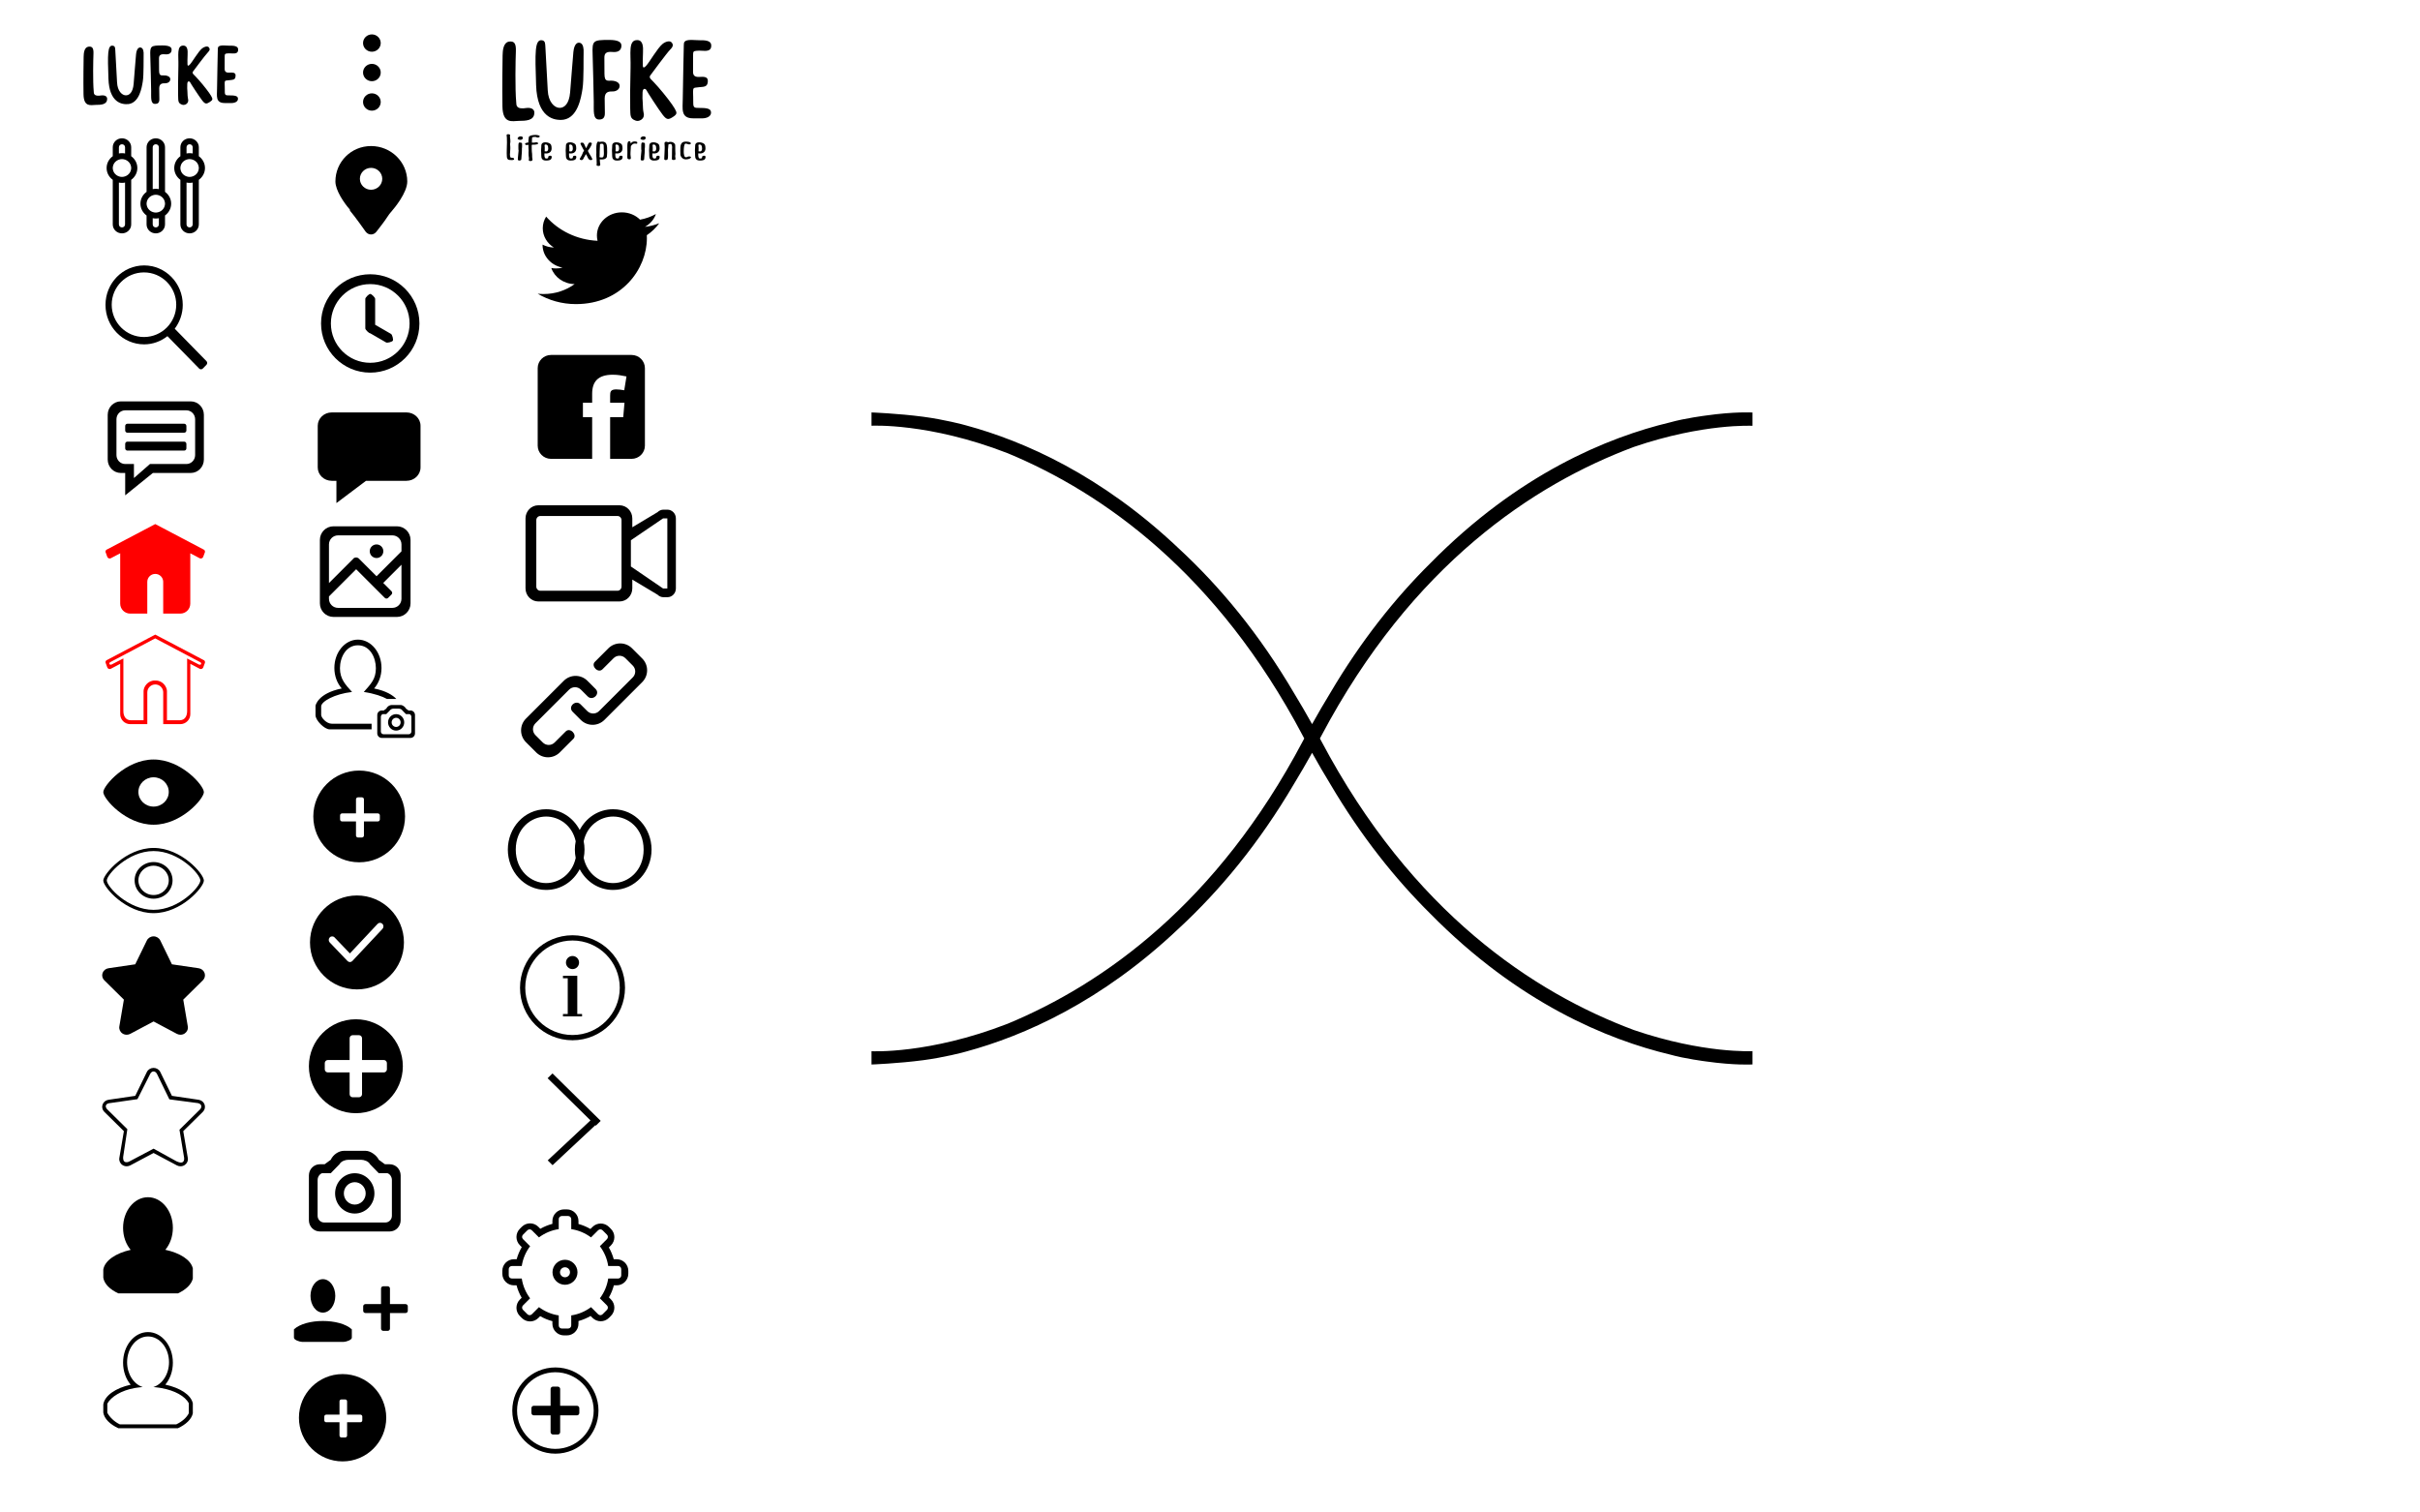 <?xml version="1.0" encoding="utf-8"?>
<!-- Generator: Adobe Illustrator 16.0.0, SVG Export Plug-In . SVG Version: 6.00 Build 0)  -->
<!DOCTYPE svg PUBLIC "-//W3C//DTD SVG 1.1//EN" "http://www.w3.org/Graphics/SVG/1.1/DTD/svg11.dtd">
<svg version="1.1" id="Capa_1" xmlns="http://www.w3.org/2000/svg" xmlns:xlink="http://www.w3.org/1999/xlink" x="0px" y="0px" width="800px" height="500px" viewBox="0 0 800 500" enable-background="new 0 0 800 500" xml:space="preserve">
	<g>
		<g id="ubicacion">
			<path fill-rule="evenodd" clip-rule="evenodd" d="M115.615,69.229l0.096,0.331l-0.088-0.001c1.807,2.113,5.227,6.989,5.295,7.083
				c0.446,0.553,1.064,0.869,1.733,0.871c0.667,0,1.296-0.317,1.754-0.88c2.739-3.497,3.386-4.511,3.819-5.18
				c0.321-0.498,0.479-0.748,1.471-1.889c0.506-0.581,4.938-5.787,4.938-9.569c0-6.458-5.369-11.714-11.966-11.714
				c-6.597,0-11.787,5.256-11.787,11.714c0,2.93,2.873,7.134,4.735,9.232V69.229z
			M122.667,55.493c2.037,0,3.696,1.624,3.696,3.619
				c0,1.996-1.659,3.62-3.696,3.62c-2.039,0-3.698-1.624-3.698-3.62C118.969,57.117,120.628,55.493,122.667,55.493z"/>
		</g>
		<g id="lufke_life_experience">
			<path fill-rule="evenodd" clip-rule="evenodd" d="M217.609,28.795
				c-0.987-1.129-2.138-2.318-2.386-2.556c-0.785-0.754-0.231-1.325-0.231-1.325s5.473-7.448,6.543-8.503
				c1.07-1.054,1.066-1.709,0.483-2.388c-0.582-0.679-2-0.297-2.971,0.49c-1.736,1.406-4.338,6.067-5.479,7.27
				c-1.141,1.203-1.08,0.036-1.067-0.659c0.01-0.697-0.057-1.529,0.059-3.644c0.116-2.114-0.021-4.197-1.882-4.228
				c-3.08-0.049-2.095,4.4-2.227,9.162c-0.131,4.763-0.184,11.465-0.119,13.386c0.083,2.486-0.065,3.382,1.758,4.054
				c1.032,0.38,1.839-0.239,2.037-0.393c0.759-0.592,0.867-1.445,0.582-2.476c-0.128-0.464-0.18-1.638-0.235-3.166
				c-0.056-1.527-0.145-1.029-0.055-3.251c0.068-1.661,1.073-1.269,1.307-0.729c0.233,0.539,4.016,6.378,5.335,8.087
				c1.321,1.708,1.87,1.717,3.37,0.75c1.5-0.966,1.416-1.379,0.604-2.812S219.756,31.25,217.609,28.795z
			M219.662,50.78c-0.016,0.386-0.033,0.744-0.05,1.072
				c-0.016,0.329-0.025,0.566-0.025,0.714c0,0.083,0.019,0.148,0.059,0.195c0.039,0.047,0.091,0.082,0.154,0.105
				c0.065,0.023,0.127,0.036,0.189,0.04c0.061,0.003,0.108,0.006,0.142,0.006c0.302,0,0.494-0.103,0.578-0.309
				c0.083-0.206,0.125-0.564,0.125-1.073v-0.72c0-0.177-0.003-0.372-0.007-0.583c-0.006-0.211-0.01-0.441-0.01-0.691
				c0-0.03,0.007-0.113,0.017-0.249c0.011-0.135,0.026-0.288,0.046-0.458c0.02-0.169,0.034-0.334,0.046-0.495
				c0.011-0.161,0.016-0.284,0.016-0.371c0-0.14,0.059-0.231,0.172-0.274c0.115-0.044,0.303-0.081,0.565-0.111
				c0.111,0.008,0.202,0.054,0.271,0.14c0.07,0.084,0.122,0.184,0.155,0.299c0.034,0.115,0.056,0.24,0.067,0.377
				c0.012,0.136,0.016,0.262,0.016,0.379c0,0.083-0.002,0.158-0.008,0.224c-0.005,0.067-0.013,0.118-0.024,0.156v0.073v0.38
				l-0.009,0.565l-0.007,0.668l-0.009,0.646L222.124,52v0.284c0,0.025-0.004,0.048-0.01,0.067c-0.004,0.019-0.007,0.036-0.007,0.051
				v0.102c0,0.11,0.036,0.199,0.109,0.269c0.072,0.069,0.223,0.105,0.452,0.105c0.279,0,0.458-0.04,0.536-0.122
				c0.078-0.082,0.118-0.165,0.118-0.252c0-0.14-0.021-0.28-0.06-0.421c-0.038-0.141-0.059-0.291-0.059-0.444
				c0-0.117,0.014-0.243,0.042-0.376c0.028-0.134,0.042-0.257,0.042-0.366c-0.011-0.159-0.022-0.341-0.033-0.549
				c-0.012-0.177-0.021-0.391-0.025-0.643c-0.005-0.25-0.008-0.539-0.008-0.863c0-0.222-0.003-0.431-0.009-0.623
				c-0.005-0.192-0.019-0.343-0.042-0.452l-0.033-0.074c-0.034-0.061-0.086-0.135-0.155-0.224c-0.071-0.089-0.162-0.175-0.276-0.261
				c-0.115-0.084-0.257-0.158-0.427-0.22c-0.17-0.063-0.381-0.094-0.632-0.094c-0.196,0-0.36,0.016-0.494,0.048
				c-0.134,0.032-0.252,0.066-0.352,0.104c-0.021-0.03-0.057-0.059-0.105-0.087c-0.047-0.028-0.115-0.05-0.205-0.065l-0.117-0.011
				c-0.011,0-0.017-0.002-0.017-0.006c0-0.003-0.005-0.006-0.016-0.006l0.185,0.023c-0.056-0.015-0.107-0.024-0.151-0.028
				c-0.044-0.003-0.079-0.006-0.1-0.006c-0.208,0-0.359,0.047-0.457,0.14c-0.098,0.093-0.146,0.216-0.146,0.37
				c0,0.201,0.009,0.391,0.032,0.572c0.023,0.181,0.034,0.408,0.034,0.679c0,0.272-0.008,0.604-0.024,0.994
				C219.696,50.005,219.679,50.393,219.662,50.78z
			M186.272,39.576c4.75-0.75,5.829-7.251,6.296-10.25c0.467-2.999,0.288-10.501,0.359-11.858c0.072-1.356-0.108-2.856-1.044-3.25
				c-0.934-0.393-2.068,0.198-2.338,2.982c-0.27,2.784-0.756,9.608-1.079,13.356c-0.324,3.749-1.891,5.137-3.516,5.098
				c-1.705-0.041-3.698-1.975-3.878-5.794s-0.719-13.696-0.791-14.482c-0.072-0.785,0.018-1.803-0.953-2.035
				c-2.645-0.632-2.456,4.11-2.104,14.821C177.575,38.877,183.143,39.951,186.272,39.576z
			M540.157,147.73c23.013-7.854,39.173-6.961,39.173-6.961v-4.401
				c0,0-5.803-0.366-15.438,1.005c0,0-6.993,0.887-11.776,2.252c-20.576,4.907-50.162,16.999-79.27,46.559
				c-11.664,11.558-22.899,25.632-33.017,42.767c-2.053,3.353-4.079,6.834-6.081,10.43c-1.934-3.477-3.891-6.847-5.872-10.095
				c-11.593-19.752-24.661-35.462-38.177-47.95c-25.603-24.27-51.169-35.516-70.249-40.686c-0.943-0.294-7.438-1.975-14.175-2.87
				c-8.36-1.11-17.173-1.435-17.173-1.435v4.397c0,0,18.912-1.049,44.956,9.06c31.831,13.198,69.302,39.844,97.615,93.414
				c0.162,0.307,0.326,0.603,0.489,0.907c-0.163,0.305-0.327,0.601-0.489,0.907c-28.312,53.573-65.784,80.219-97.615,93.416
				c-26.044,10.107-44.956,9.062-44.956,9.062v4.396c0,0,8.813-0.325,17.173-1.436c6.737-0.893,13.232-2.574,14.175-2.869
				c19.08-5.171,44.646-16.416,70.249-40.685c13.516-12.489,26.584-28.199,38.177-47.951c1.981-3.248,3.938-6.618,5.872-10.095
				c2.001,3.596,4.028,7.078,6.081,10.432c10.117,17.134,21.353,31.206,33.017,42.765c29.107,29.562,58.693,41.653,79.27,46.56
				c4.783,1.365,11.776,2.252,11.776,2.252c9.635,1.37,15.438,1.005,15.438,1.005v-4.401c0,0-16.16,0.893-39.173-6.961
				c-32.988-12.302-73.352-38.806-103.398-95.605c-0.141-0.267-0.284-0.524-0.425-0.79c0.141-0.265,0.284-0.523,0.425-0.79
				C466.806,186.538,507.169,160.032,540.157,147.73z
			M211.921,51.072
				c-0.028,0.305-0.057,0.602-0.084,0.889c-0.028,0.287-0.042,0.507-0.042,0.663c0,0.185,0.047,0.305,0.142,0.359
				c0.096,0.055,0.207,0.082,0.335,0.082c0.112,0,0.188-0.006,0.231-0.02c0.042-0.013,0.143-0.053,0.304-0.121
				c0.033-0.016,0.062-0.04,0.084-0.074c0.021-0.034,0.04-0.105,0.05-0.215c0.012-0.109,0.026-0.269,0.042-0.478
				c0.016-0.209,0.036-0.495,0.058-0.857c0.022-0.201,0.044-0.441,0.067-0.726c0.023-0.282,0.034-0.612,0.034-0.991v-0.565
				c0-0.015,0.004-0.037,0.012-0.065c0.008-0.028,0.015-0.068,0.021-0.122c0.005-0.052,0.011-0.125,0.017-0.217
				c0.006-0.093,0.009-0.221,0.009-0.383c0-0.17-0.003-0.334-0.009-0.495c-0.005-0.161-0.009-0.255-0.009-0.286
				c-0.01-0.037-0.025-0.075-0.045-0.113c-0.02-0.038-0.06-0.074-0.121-0.11c-0.062-0.036-0.149-0.063-0.264-0.082
				c-0.115-0.019-0.275-0.028-0.481-0.028c-0.056,0-0.105,0.035-0.146,0.104c-0.042,0.071-0.075,0.163-0.098,0.278
				c-0.021,0.115-0.036,0.244-0.041,0.388c-0.006,0.142-0.009,0.288-0.009,0.436v0.719c0,0.163,0.003,0.28,0.009,0.354
				c0.005,0.074,0.01,0.124,0.016,0.149c0.005,0.027,0.014,0.055,0.024,0.086v0.011l0.017,0.028c0,0.105-0.013,0.29-0.042,0.553
				C211.977,50.482,211.949,50.766,211.921,51.072z
			M215.682,50.698c0.172,0.022,0.362,0.034,0.57,0.034
				c0.558,0,0.997-0.151,1.317-0.453c0.321-0.302,0.481-0.715,0.481-1.24c0-0.257-0.015-0.466-0.045-0.629
				c-0.031-0.162-0.063-0.293-0.097-0.394c-0.034-0.1-0.067-0.176-0.101-0.226c-0.032-0.052-0.056-0.084-0.067-0.099l-0.066-0.067
				c-0.151-0.148-0.375-0.281-0.674-0.4c-0.298-0.119-0.624-0.179-0.975-0.179c-0.346,0-0.613,0.047-0.799,0.139
				c-0.188,0.093-0.324,0.207-0.411,0.343c-0.086,0.135-0.138,0.277-0.155,0.421c-0.016,0.146-0.024,0.278-0.024,0.394
				c0,0.06-0.003,0.159-0.008,0.294c-0.006,0.136-0.014,0.278-0.025,0.425c-0.011,0.147-0.02,0.287-0.025,0.418
				c-0.006,0.133-0.008,0.222-0.008,0.267c0,0.102,0.002,0.198,0.008,0.286c0.006,0.089,0.01,0.187,0.016,0.293
				c0.006,0.108,0.011,0.237,0.018,0.388c0.004,0.151,0.007,0.334,0.007,0.549c0,0.25,0.017,0.483,0.05,0.702s0.108,0.41,0.222,0.572
				s0.274,0.292,0.481,0.391c0.206,0.098,0.479,0.147,0.82,0.147c0.413,0,0.74-0.032,0.98-0.094c0.24-0.062,0.425-0.147,0.556-0.254
				c0.132-0.108,0.222-0.232,0.268-0.371c0.048-0.14,0.076-0.291,0.088-0.453c0-0.162-0.048-0.275-0.146-0.337
				c-0.097-0.062-0.211-0.094-0.339-0.094c-0.263,0-0.441,0.051-0.54,0.154c-0.097,0.102-0.146,0.264-0.146,0.486
				c0,0.069-0.025,0.125-0.077,0.167c-0.05,0.044-0.113,0.073-0.187,0.088c-0.076,0.015-0.154,0.024-0.235,0.028
				c-0.081,0.004-0.145,0.006-0.189,0.006c-0.122,0-0.221-0.041-0.297-0.122c-0.075-0.081-0.132-0.182-0.171-0.303
				c-0.039-0.12-0.064-0.25-0.076-0.388c-0.011-0.137-0.016-0.265-0.016-0.382v-0.232C215.666,50.892,215.671,50.799,215.682,50.698z
			M215.846,47.822c0.087-0.039,0.164-0.057,0.23-0.057c0.117,0,0.226,0.02,0.327,0.062c0.1,0.042,0.19,0.113,0.271,0.213
				c0.081,0.099,0.144,0.236,0.188,0.41c0.045,0.173,0.067,0.396,0.067,0.667c0,0.186-0.022,0.338-0.067,0.459
				c-0.044,0.12-0.098,0.215-0.16,0.285c-0.061,0.07-0.126,0.12-0.196,0.15s-0.126,0.045-0.171,0.045
				c-0.045,0-0.132-0.003-0.26-0.011c-0.129-0.007-0.237-0.019-0.326-0.034v-0.045c0.011-0.154,0.019-0.326,0.024-0.512
				c0.006-0.187,0.009-0.396,0.009-0.626c0-0.177-0.011-0.334-0.034-0.469c-0.022-0.137-0.033-0.242-0.033-0.318
				C215.716,47.933,215.759,47.859,215.846,47.822z
			M176.033,47.833c0.229,0,0.453-0.004,0.674-0.01c0.22-0.008,0.42-0.028,0.599-0.06c0.178-0.032,0.323-0.077,0.432-0.133
				c0.109-0.057,0.163-0.132,0.163-0.226c0-0.117-0.063-0.206-0.188-0.266c-0.126-0.061-0.27-0.091-0.431-0.091
				c-0.14,0-0.254,0.015-0.343,0.046c-0.011,0-0.027,0.003-0.051,0.011c-0.022,0.006-0.07,0.014-0.146,0.022
				c-0.076,0.008-0.184,0.013-0.326,0.017c-0.143,0.003-0.333,0.006-0.573,0.006c0-0.23,0.002-0.45,0.008-0.66
				c0.005-0.209,0.011-0.391,0.017-0.547c0.005-0.155,0.017-0.28,0.033-0.376c0.017-0.097,0.042-0.151,0.076-0.167l0.083-0.023
				c0.05-0.015,0.121-0.033,0.213-0.053c0.093-0.021,0.193-0.037,0.302-0.048c0.109-0.011,0.219-0.017,0.331-0.017
				c0.117,0,0.209,0.012,0.277,0.037c0.066,0.024,0.126,0.048,0.179,0.07c0.053,0.023,0.102,0.046,0.147,0.068
				c0.044,0.023,0.111,0.035,0.2,0.035c0.195,0,0.364-0.036,0.507-0.108c0.143-0.072,0.214-0.162,0.214-0.271
				c0-0.08-0.042-0.15-0.126-0.212c-0.083-0.062-0.195-0.113-0.334-0.15c-0.14-0.038-0.292-0.068-0.457-0.09
				c-0.165-0.023-0.323-0.035-0.474-0.035c-0.261,0-0.524,0.015-0.786,0.046c-0.263,0.03-0.497,0.078-0.704,0.143
				c-0.207,0.066-0.378,0.145-0.514,0.233c-0.137,0.089-0.211,0.191-0.222,0.308c-0.034,0.223-0.068,0.508-0.1,0.855
				c-0.033,0.348-0.057,0.668-0.068,0.963h-0.292c-0.044,0-0.111,0.009-0.197,0.028c-0.086,0.019-0.176,0.048-0.268,0.087
				c-0.092,0.04-0.172,0.087-0.238,0.143c-0.067,0.054-0.101,0.111-0.101,0.171c0,0.046,0.042,0.118,0.125,0.218
				c0.084,0.1,0.223,0.15,0.418,0.15c0.023,0,0.055-0.001,0.097-0.005c0.042-0.004,0.091-0.013,0.147-0.028
				c0.099-0.023,0.198-0.034,0.292-0.034h0.067v0.849c0,0.2,0.011,0.404,0.033,0.611c0.022,0.208,0.033,0.358,0.033,0.453
				c0,0.061-0.005,0.153-0.017,0.277c-0.011,0.125-0.016,0.252-0.016,0.385c0,0.354,0.005,0.63,0.016,0.827
				c0.012,0.196,0.025,0.353,0.042,0.47s0.034,0.218,0.05,0.303c0.017,0.084,0.025,0.189,0.025,0.314
				c0,0.139-0.009,0.248-0.025,0.325c-0.017,0.078-0.025,0.14-0.025,0.185c0,0.06,0.002,0.112,0.008,0.155
				c0.005,0.044,0.026,0.076,0.062,0.1c0.037,0.022,0.088,0.041,0.156,0.056c0.066,0.016,0.165,0.03,0.292,0.045
				c0.262,0,0.445-0.044,0.549-0.133c0.103-0.088,0.154-0.195,0.154-0.32c0-0.143-0.018-0.285-0.054-0.424
				c-0.037-0.14-0.055-0.283-0.055-0.431c0-0.294-0.002-0.523-0.008-0.691c-0.005-0.166-0.013-0.311-0.025-0.436
				c-0.012-0.124-0.025-0.244-0.042-0.36c-0.016-0.114-0.031-0.266-0.042-0.455c-0.012-0.189-0.02-0.434-0.025-0.736
				c-0.006-0.302-0.008-0.701-0.008-1.195c0-0.052,0.015-0.102,0.045-0.15C175.85,47.856,175.922,47.833,176.033,47.833z
			M213.452,45.596c0-0.056-0.007-0.113-0.024-0.169c-0.018-0.057-0.05-0.113-0.101-0.168
				c-0.051-0.054-0.125-0.098-0.222-0.132c-0.097-0.035-0.222-0.051-0.373-0.051c-0.262,0-0.497,0.073-0.704,0.221
				c-0.205,0.147-0.309,0.321-0.309,0.521c0,0.127,0.1,0.229,0.302,0.303c0.2,0.074,0.425,0.11,0.677,0.11
				c0.218,0,0.399-0.065,0.541-0.196C213.381,45.905,213.452,45.759,213.452,45.596z
			M208.075,52.657
				c0.207,0,0.338-0.044,0.395-0.132c0.055-0.089,0.083-0.195,0.083-0.32c0-0.132-0.022-0.299-0.066-0.498
				c-0.044-0.201-0.067-0.429-0.067-0.686c0-0.215,0.006-0.442,0.017-0.683c0.012-0.239,0.026-0.471,0.042-0.696
				c0.017-0.225,0.03-0.435,0.042-0.631s0.017-0.363,0.017-0.503c0-0.102,0.037-0.211,0.112-0.325
				c0.077-0.116,0.166-0.222,0.268-0.321c0.104-0.098,0.21-0.18,0.319-0.249c0.109-0.068,0.202-0.109,0.28-0.125
				c0.056-0.011,0.108-0.019,0.155-0.022c0.047-0.004,0.099-0.006,0.155-0.006c0.134,0,0.25,0.009,0.351,0.025
				c0.101,0.017,0.186,0.025,0.251,0.025c0.102,0,0.167-0.029,0.202-0.087c0.033-0.059,0.05-0.18,0.05-0.365
				c0-0.079-0.085-0.149-0.255-0.21c-0.17-0.059-0.381-0.09-0.632-0.09h-0.017c-0.585,0-1,0.234-1.239,0.702
				c-0.033-0.068-0.053-0.146-0.059-0.235c-0.006-0.088-0.019-0.172-0.042-0.25c-0.022-0.077-0.062-0.142-0.117-0.197
				c-0.056-0.055-0.154-0.083-0.293-0.083c-0.14,0-0.252,0.039-0.339,0.116c-0.086,0.078-0.149,0.186-0.189,0.326
				c-0.039,0.14-0.066,0.3-0.083,0.484c-0.017,0.183-0.026,0.378-0.026,0.586c-0.004,0.166-0.008,0.336-0.008,0.509
				c0,0.174,0.004,0.352,0.008,0.533c0.012,0.362,0.018,0.679,0.018,0.951l-0.018,0.867c0,0.155-0.002,0.296-0.008,0.424
				c-0.006,0.128-0.009,0.248-0.009,0.357c0,0.297,0.041,0.507,0.122,0.628C207.574,52.597,207.768,52.657,208.075,52.657z
			M171.66,53.064c0.112,0,0.189-0.006,0.23-0.02
				c0.042-0.013,0.144-0.053,0.306-0.121c0.033-0.016,0.061-0.04,0.083-0.074c0.023-0.034,0.039-0.105,0.051-0.215
				c0.011-0.109,0.025-0.269,0.042-0.478c0.017-0.209,0.036-0.495,0.059-0.857c0.022-0.201,0.045-0.441,0.066-0.726
				c0.023-0.282,0.035-0.612,0.035-0.991v-0.565c0-0.015,0.004-0.037,0.012-0.065c0.009-0.028,0.015-0.068,0.021-0.122
				c0.005-0.052,0.011-0.125,0.017-0.217c0.005-0.093,0.008-0.221,0.008-0.383c0-0.17-0.003-0.334-0.008-0.495
				c-0.005-0.161-0.008-0.255-0.008-0.286c-0.011-0.037-0.027-0.075-0.046-0.113c-0.02-0.038-0.06-0.074-0.122-0.11
				c-0.062-0.036-0.149-0.063-0.264-0.082c-0.114-0.019-0.274-0.028-0.481-0.028c-0.056,0-0.104,0.035-0.146,0.104
				c-0.042,0.071-0.075,0.163-0.096,0.278c-0.023,0.115-0.037,0.244-0.042,0.388c-0.005,0.142-0.009,0.288-0.009,0.436v0.719
				c0,0.163,0.004,0.28,0.009,0.354c0.006,0.074,0.011,0.124,0.017,0.149c0.005,0.027,0.013,0.055,0.025,0.086v0.011l0.016,0.028
				c0,0.105-0.014,0.29-0.041,0.553c-0.028,0.262-0.057,0.546-0.084,0.852c-0.028,0.305-0.056,0.602-0.084,0.889
				c-0.028,0.287-0.042,0.507-0.042,0.663c0,0.185,0.048,0.305,0.143,0.359C171.42,53.037,171.531,53.064,171.66,53.064z
			M228.275,51.799c-0.115-0.062-0.271-0.093-0.464-0.093c-0.129,0-0.238,0.015-0.327,0.045s-0.172,0.063-0.247,0.099
				c-0.076,0.036-0.15,0.069-0.226,0.099s-0.152,0.045-0.23,0.045c-0.101,0-0.19-0.025-0.271-0.08
				c-0.082-0.052-0.146-0.116-0.197-0.189c-0.05-0.074-0.088-0.149-0.113-0.23c-0.025-0.079-0.038-0.141-0.038-0.186
				c0-0.068-0.007-0.125-0.024-0.173c-0.016-0.047-0.034-0.109-0.05-0.186c-0.017-0.078-0.03-0.186-0.042-0.323
				c-0.012-0.138-0.017-0.335-0.017-0.592c0-0.23,0.008-0.494,0.025-0.792c0.016-0.298,0.044-0.577,0.083-0.835
				c0.039-0.258,0.099-0.479,0.18-0.662c0.08-0.183,0.186-0.275,0.315-0.275c0.1,0,0.207,0.014,0.322,0.042
				c0.114,0.029,0.222,0.059,0.325,0.093c0.104,0.035,0.201,0.065,0.293,0.093c0.092,0.028,0.167,0.043,0.222,0.043
				c0.228,0,0.386-0.038,0.473-0.114c0.086-0.075,0.13-0.136,0.13-0.181c0-0.136-0.06-0.248-0.181-0.334
				c-0.119-0.087-0.267-0.151-0.44-0.192c-0.172-0.042-0.355-0.07-0.547-0.085c-0.193-0.015-0.37-0.023-0.532-0.023
				c-0.435,0-0.772,0.076-1.013,0.227c-0.24,0.151-0.42,0.361-0.54,0.631c-0.12,0.27-0.191,0.596-0.214,0.98
				c-0.021,0.383-0.033,0.81-0.033,1.282c0,0.068,0.002,0.127,0.008,0.178c0.005,0.051,0.008,0.113,0.008,0.187
				c0,0.073,0.003,0.175,0.008,0.302c0.006,0.128,0.008,0.308,0.008,0.539c0,0.03,0.025,0.128,0.076,0.293
				c0.05,0.167,0.143,0.342,0.28,0.527c0.137,0.185,0.322,0.353,0.557,0.504c0.235,0.151,0.536,0.226,0.904,0.226
				c0.296,0,0.552-0.027,0.77-0.082c0.219-0.054,0.396-0.121,0.533-0.199c0.136-0.077,0.237-0.154,0.301-0.231
				c0.063-0.078,0.096-0.135,0.096-0.173C228.446,51.93,228.389,51.862,228.275,51.799z
			M197.136,50.782l-0.008,0.165v0.226
				c0,0.215,0.005,0.403,0.017,0.561c0.011,0.159,0.021,0.304,0.033,0.437c0.011,0.131,0.022,0.259,0.034,0.382
				c0.011,0.122,0.016,0.258,0.016,0.405v0.221c0,0.087,0.004,0.157,0.009,0.209c0.006,0.053,0.008,0.109,0.008,0.167
				c0,0.059,0.003,0.124,0.008,0.193c0.006,0.069,0.009,0.159,0.009,0.268c0,0.128-0.009,0.233-0.025,0.312
				c-0.016,0.08-0.025,0.137-0.025,0.175c0,0.129,0.037,0.212,0.114,0.252c0.075,0.04,0.221,0.075,0.438,0.105h0.05
				c0.251,0,0.417-0.043,0.498-0.127c0.081-0.085,0.122-0.193,0.122-0.326c0-0.038-0.003-0.088-0.009-0.15
				c-0.005-0.062-0.011-0.124-0.016-0.181c-0.005-0.058-0.017-0.108-0.034-0.15l-0.017-0.062l-0.083-1.173
				c0.083,0.008,0.179,0.014,0.285,0.017c0.105,0.004,0.24,0.006,0.402,0.006c0.368,0,0.664-0.046,0.887-0.138
				c0.223-0.093,0.392-0.195,0.507-0.306c0.114-0.112,0.188-0.216,0.221-0.314c0.034-0.098,0.05-0.151,0.05-0.159
				c0-0.121,0.005-0.235,0.017-0.345c0.011-0.109,0.019-0.214,0.024-0.314c0.006-0.1,0.014-0.201,0.026-0.305
				c0.01-0.103,0.017-0.222,0.017-0.354v-0.374c0-0.46-0.008-0.892-0.025-1.293c-0.017-0.402-0.075-0.752-0.171-1.05
				c-0.098-0.298-0.258-0.531-0.481-0.696c-0.223-0.166-0.542-0.25-0.955-0.25c-0.157,0-0.31,0.011-0.46,0.034
				c-0.151,0.022-0.276,0.046-0.377,0.068l-0.067-0.033c-0.149-0.053-0.281-0.08-0.393-0.08c-0.128,0-0.234,0.064-0.318,0.189
				c-0.084,0.127-0.153,0.301-0.206,0.521c-0.053,0.221-0.087,0.483-0.105,0.784c-0.016,0.303-0.024,0.623-0.024,0.963
				c0,0.201,0.004,0.387,0.008,0.561c0.006,0.174,0.009,0.334,0.009,0.481v0.289L197.136,50.782z
			M198.208,51.606
				c0.021-0.066,0.033-0.121,0.033-0.167c0-0.015-0.001-0.026-0.007-0.035c-0.006-0.006-0.008-0.014-0.008-0.022
				c0-0.434,0.004-0.854,0.016-1.26c0.012-0.405,0.029-0.782,0.05-1.129c0.011-0.238,0.023-0.454,0.034-0.648
				c0.011-0.194,0.017-0.361,0.017-0.501v-0.22c0.106-0.031,0.224-0.059,0.354-0.086c0.131-0.026,0.252-0.04,0.365-0.04
				c0.094,0,0.202,0.062,0.322,0.184c0.119,0.123,0.18,0.281,0.18,0.473c0,0.449,0.011,0.877,0.033,1.283
				c0.022,0.405,0.033,0.782,0.033,1.129c0,0.17-0.002,0.312-0.008,0.425c-0.005,0.113-0.014,0.205-0.025,0.275
				c-0.011,0.069-0.024,0.125-0.042,0.166c-0.017,0.043-0.031,0.078-0.042,0.108v0.063c0,0.029-0.005,0.07-0.016,0.124
				c-0.011,0.052-0.038,0.104-0.08,0.156c-0.042,0.051-0.104,0.093-0.188,0.127c-0.084,0.034-0.195,0.051-0.334,0.051
				c-0.308,0-0.504-0.017-0.59-0.051s-0.13-0.109-0.13-0.227C198.173,51.732,198.185,51.673,198.208,51.606z
			M192.453,47.16
				c-0.044,0-0.098,0.001-0.163,0.005c-0.064,0.003-0.126,0.013-0.188,0.028c-0.062,0.015-0.114,0.044-0.155,0.087
				s-0.063,0.099-0.063,0.167c0,0.064,0.026,0.139,0.081,0.224c0.052,0.084,0.095,0.161,0.128,0.229c0,0.007-0.002,0.013-0.007,0.017
				c-0.006,0.003-0.009,0.013-0.009,0.028c0,0.042,0.016,0.081,0.051,0.12c0.033,0.037,0.061,0.076,0.082,0.113l0.881,1.682
				c-0.174,0.196-0.276,0.32-0.311,0.374l-0.159,0.406c-0.078,0.208-0.15,0.382-0.218,0.521c-0.068,0.14-0.13,0.262-0.189,0.365
				c-0.059,0.104-0.114,0.198-0.167,0.284c-0.054,0.085-0.103,0.175-0.147,0.268v-0.017c-0.067,0.118-0.125,0.219-0.175,0.307
				c-0.051,0.086-0.077,0.152-0.077,0.198c0,0.067,0.051,0.144,0.151,0.229c0.1,0.085,0.243,0.128,0.426,0.128
				c0.185,0,0.326-0.052,0.424-0.156c0.097-0.104,0.181-0.224,0.25-0.36c0.07-0.135,0.13-0.269,0.18-0.402
				c0.05-0.132,0.121-0.228,0.21-0.288c0.062-0.133,0.122-0.264,0.184-0.394c0.062-0.13,0.131-0.258,0.21-0.382l0.024,0.022
				c0.09,0.162,0.174,0.31,0.255,0.444c0.083,0.134,0.155,0.271,0.222,0.411l0.05,0.118c0.034,0.094,0.08,0.198,0.138,0.309
				c0.059,0.112,0.129,0.217,0.213,0.318c0.083,0.099,0.18,0.182,0.289,0.249s0.244,0.1,0.406,0.1c0.045,0,0.097-0.002,0.155-0.006
				c0.059-0.004,0.115-0.014,0.171-0.028c0.057-0.015,0.104-0.044,0.144-0.088c0.038-0.044,0.058-0.1,0.058-0.167
				c0-0.038-0.009-0.075-0.024-0.111c-0.017-0.036-0.043-0.083-0.076-0.144v0.01l-0.118-0.277c-0.022-0.057-0.076-0.154-0.163-0.291
				c-0.087-0.138-0.175-0.289-0.265-0.451v0.012l-0.451-0.759l0.017,0.017l-0.394-0.747c0.49-0.672,0.833-1.206,1.024-1.6
				c0.193-0.395,0.29-0.673,0.29-0.835c0.005-0.146-0.07-0.24-0.226-0.278c-0.157-0.037-0.286-0.056-0.386-0.056
				c-0.122,0-0.224,0.034-0.304,0.099c-0.082,0.066-0.159,0.167-0.235,0.3s-0.158,0.302-0.247,0.504
				c-0.09,0.203-0.204,0.438-0.343,0.711h0.017l-0.151,0.231c-0.033-0.056-0.057-0.085-0.071-0.085c-0.015,0-0.032-0.019-0.054-0.057
				c-0.023-0.037-0.062-0.124-0.117-0.259c-0.056-0.136-0.16-0.371-0.31-0.702c-0.089-0.208-0.183-0.376-0.281-0.505
				C192.845,47.223,192.682,47.16,192.453,47.16z
			M204.736,47.224c-0.299-0.119-0.624-0.179-0.975-0.179
				c-0.345,0-0.612,0.047-0.799,0.139c-0.187,0.093-0.323,0.207-0.411,0.343c-0.087,0.135-0.138,0.277-0.155,0.421
				c-0.016,0.146-0.025,0.278-0.025,0.394c0,0.06-0.003,0.159-0.009,0.294c-0.005,0.136-0.013,0.278-0.024,0.425
				c-0.011,0.147-0.02,0.287-0.026,0.418c-0.004,0.133-0.007,0.222-0.007,0.267c0,0.102,0.003,0.198,0.007,0.286
				c0.006,0.089,0.013,0.187,0.017,0.293c0.007,0.108,0.012,0.237,0.017,0.388c0.006,0.151,0.009,0.334,0.009,0.549
				c0,0.25,0.017,0.483,0.05,0.702c0.034,0.219,0.107,0.41,0.222,0.572c0.114,0.163,0.274,0.292,0.481,0.391
				c0.207,0.098,0.479,0.147,0.82,0.147c0.413,0,0.74-0.032,0.979-0.094c0.24-0.062,0.427-0.147,0.558-0.254
				c0.13-0.108,0.219-0.232,0.267-0.371c0.048-0.14,0.077-0.291,0.088-0.453c0-0.162-0.048-0.275-0.146-0.337
				c-0.098-0.062-0.211-0.094-0.339-0.094c-0.262,0-0.443,0.051-0.539,0.154c-0.099,0.102-0.148,0.264-0.148,0.486
				c0,0.069-0.024,0.125-0.075,0.167c-0.05,0.044-0.113,0.073-0.188,0.088c-0.076,0.015-0.154,0.024-0.234,0.028
				c-0.081,0.004-0.144,0.006-0.188,0.006c-0.123,0-0.222-0.041-0.297-0.122c-0.076-0.081-0.133-0.182-0.173-0.303
				c-0.038-0.12-0.063-0.25-0.075-0.388c-0.012-0.137-0.017-0.265-0.017-0.382v-0.232c0-0.083,0.005-0.176,0.017-0.278
				c0.173,0.022,0.362,0.034,0.57,0.034c0.557,0,0.996-0.151,1.318-0.453c0.32-0.302,0.481-0.715,0.481-1.24
				c0-0.257-0.016-0.466-0.047-0.629c-0.03-0.162-0.062-0.293-0.096-0.394c-0.033-0.1-0.067-0.176-0.1-0.226
				c-0.033-0.052-0.056-0.084-0.068-0.099l-0.066-0.067C205.259,47.476,205.035,47.343,204.736,47.224z
			M204.598,49.577
				c-0.044,0.12-0.098,0.215-0.159,0.285c-0.062,0.07-0.126,0.12-0.196,0.15c-0.07,0.03-0.128,0.045-0.172,0.045
				s-0.13-0.003-0.259-0.011c-0.128-0.007-0.237-0.019-0.326-0.034v-0.045c0.011-0.154,0.02-0.326,0.024-0.512
				c0.007-0.187,0.009-0.396,0.009-0.626c0-0.177-0.011-0.334-0.033-0.469c-0.022-0.137-0.033-0.242-0.033-0.318
				c0-0.109,0.043-0.183,0.13-0.22c0.086-0.039,0.163-0.057,0.229-0.057c0.117,0,0.226,0.02,0.327,0.062
				c0.101,0.042,0.192,0.113,0.272,0.213c0.081,0.099,0.144,0.236,0.188,0.41c0.044,0.173,0.067,0.396,0.067,0.667
				C204.665,49.303,204.642,49.456,204.598,49.577z
			M196.284,33.603c0.055,2.945-0.377,5.909,1.782,5.909
				c1.08,0,1.943-0.411,1.89-2.231c-0.055-1.82-0.063-2.41-0.063-4.767c0-2.355,1.611-2.285,2.691-2.285
				c1.079,0,2.249-0.634,2.249-1.839c0-1.204-1.447-1.611-2.232-1.695c-1.572-0.169-2.779,0.686-2.78-2.338
				c-0.001-3.025-0.008-3.875-0.026-5.285c-0.018-1.41,0.594-2.079,2.645-1.892c2.409,0.233,2.987-0.973,2.987-2.125
				s-1.133-1.856-4.048-1.856c-5.373,0-5.633,0.207-5.471,4.838C196.068,22.668,196.23,30.658,196.284,33.603z
			M188.122,50.698
				c0.173,0.022,0.362,0.034,0.569,0.034c0.559,0,0.998-0.151,1.318-0.453c0.321-0.302,0.482-0.715,0.482-1.24
				c0-0.257-0.016-0.466-0.046-0.629c-0.03-0.162-0.063-0.293-0.095-0.394c-0.033-0.1-0.068-0.176-0.102-0.226
				c-0.033-0.052-0.056-0.084-0.067-0.099l-0.066-0.067c-0.15-0.148-0.375-0.281-0.674-0.4s-0.623-0.179-0.974-0.179
				c-0.347,0-0.614,0.047-0.8,0.139c-0.187,0.093-0.324,0.207-0.411,0.343c-0.086,0.135-0.138,0.277-0.154,0.421
				c-0.017,0.146-0.025,0.278-0.025,0.394c0,0.06-0.003,0.159-0.009,0.294c-0.006,0.136-0.014,0.278-0.025,0.425
				c-0.011,0.147-0.019,0.287-0.025,0.418c-0.005,0.133-0.008,0.222-0.008,0.267c0,0.102,0.002,0.198,0.008,0.286
				c0.006,0.089,0.012,0.187,0.017,0.293c0.006,0.108,0.011,0.237,0.016,0.388c0.006,0.151,0.01,0.334,0.01,0.549
				c0,0.25,0.017,0.483,0.05,0.702c0.033,0.219,0.108,0.41,0.222,0.572c0.114,0.163,0.274,0.292,0.481,0.391
				c0.206,0.098,0.479,0.147,0.82,0.147c0.413,0,0.739-0.032,0.979-0.094c0.24-0.062,0.426-0.147,0.557-0.254
				c0.131-0.108,0.22-0.232,0.269-0.371c0.046-0.14,0.077-0.291,0.087-0.453c0-0.162-0.049-0.275-0.146-0.337
				c-0.098-0.062-0.21-0.094-0.339-0.094c-0.262,0-0.442,0.051-0.54,0.154c-0.098,0.102-0.146,0.264-0.146,0.486
				c0,0.069-0.025,0.125-0.075,0.167c-0.05,0.044-0.113,0.073-0.188,0.088c-0.076,0.015-0.154,0.024-0.234,0.028
				c-0.082,0.004-0.145,0.006-0.189,0.006c-0.123,0-0.222-0.041-0.297-0.122c-0.076-0.081-0.133-0.182-0.172-0.303
				c-0.039-0.12-0.064-0.25-0.075-0.388c-0.011-0.137-0.017-0.265-0.017-0.382v-0.232C188.105,50.892,188.111,50.799,188.122,50.698z
			M188.286,47.822c0.086-0.039,0.163-0.057,0.23-0.057c0.117,0,0.226,0.02,0.326,0.062c0.101,0.042,0.192,0.113,0.272,0.213
				c0.081,0.099,0.144,0.236,0.188,0.41c0.044,0.173,0.066,0.396,0.066,0.667c0,0.186-0.022,0.338-0.066,0.459
				c-0.045,0.12-0.098,0.215-0.16,0.285c-0.062,0.07-0.126,0.12-0.197,0.15c-0.07,0.03-0.127,0.045-0.171,0.045
				s-0.13-0.003-0.259-0.011c-0.128-0.007-0.238-0.019-0.327-0.034v-0.045c0.012-0.154,0.02-0.326,0.025-0.512
				c0.006-0.187,0.008-0.396,0.008-0.626c0-0.177-0.011-0.334-0.033-0.469c-0.022-0.137-0.034-0.242-0.034-0.318
				C188.155,47.933,188.199,47.859,188.286,47.822z
			M232.761,51.473c-0.262,0-0.442,0.051-0.54,0.154
				c-0.098,0.102-0.146,0.264-0.146,0.486c0,0.069-0.024,0.125-0.076,0.167c-0.049,0.044-0.112,0.073-0.187,0.088
				c-0.077,0.015-0.154,0.024-0.235,0.028c-0.081,0.004-0.144,0.006-0.189,0.006c-0.123,0-0.221-0.041-0.296-0.122
				c-0.077-0.081-0.133-0.182-0.173-0.303c-0.039-0.12-0.063-0.25-0.075-0.388c-0.011-0.137-0.017-0.265-0.017-0.382v-0.232
				c0-0.083,0.006-0.176,0.017-0.278c0.173,0.022,0.362,0.034,0.568,0.034c0.558,0,0.998-0.151,1.319-0.453
				c0.321-0.302,0.481-0.715,0.481-1.24c0-0.257-0.015-0.466-0.046-0.629c-0.03-0.162-0.062-0.293-0.096-0.394
				c-0.034-0.1-0.068-0.176-0.1-0.226c-0.035-0.052-0.057-0.084-0.068-0.099l-0.066-0.067c-0.151-0.148-0.375-0.281-0.674-0.4
				s-0.624-0.179-0.975-0.179c-0.346,0-0.613,0.047-0.799,0.139c-0.188,0.093-0.325,0.207-0.412,0.343
				c-0.086,0.135-0.138,0.277-0.154,0.421c-0.016,0.146-0.024,0.278-0.024,0.394c0,0.06-0.003,0.159-0.008,0.294
				c-0.007,0.136-0.014,0.278-0.026,0.425c-0.011,0.147-0.019,0.287-0.025,0.418c-0.005,0.133-0.007,0.222-0.007,0.267
				c0,0.102,0.002,0.198,0.007,0.286c0.007,0.089,0.012,0.187,0.017,0.293c0.006,0.108,0.011,0.237,0.016,0.388
				c0.006,0.151,0.009,0.334,0.009,0.549c0,0.25,0.017,0.483,0.05,0.702c0.034,0.219,0.108,0.41,0.222,0.572
				c0.113,0.163,0.274,0.292,0.481,0.391c0.206,0.098,0.479,0.147,0.82,0.147c0.412,0,0.74-0.032,0.979-0.094
				c0.24-0.062,0.426-0.147,0.557-0.254c0.132-0.108,0.221-0.232,0.268-0.371c0.047-0.14,0.076-0.291,0.089-0.453
				c0-0.162-0.049-0.275-0.147-0.337C233.002,51.505,232.889,51.473,232.761,51.473z
			M231.007,47.822
				c0.086-0.039,0.163-0.057,0.23-0.057c0.117,0,0.226,0.02,0.326,0.062s0.192,0.113,0.272,0.213c0.081,0.099,0.143,0.236,0.188,0.41
				c0.044,0.173,0.067,0.396,0.067,0.667c0,0.186-0.023,0.338-0.067,0.459c-0.045,0.12-0.098,0.215-0.159,0.285
				c-0.062,0.07-0.127,0.12-0.198,0.15c-0.069,0.03-0.126,0.045-0.171,0.045s-0.131-0.003-0.259-0.011
				c-0.129-0.007-0.237-0.019-0.326-0.034v-0.045c0.011-0.154,0.019-0.326,0.024-0.512c0.007-0.187,0.009-0.396,0.009-0.626
				c0-0.177-0.012-0.334-0.033-0.469c-0.023-0.137-0.034-0.242-0.034-0.318C230.877,47.933,230.92,47.859,231.007,47.822z
			M172.087,46.23c0.218,0,0.398-0.065,0.54-0.196c0.142-0.129,0.213-0.275,0.213-0.438c0-0.056-0.008-0.113-0.025-0.169
				c-0.017-0.057-0.05-0.113-0.1-0.168c-0.05-0.054-0.125-0.098-0.222-0.132c-0.098-0.035-0.221-0.051-0.372-0.051
				c-0.263,0-0.497,0.073-0.703,0.221c-0.207,0.147-0.311,0.321-0.311,0.521c0,0.127,0.102,0.229,0.302,0.303
				C171.61,46.194,171.836,46.23,172.087,46.23z
			M230.148,16.801c0.934-0.071,0.77-0.086,2.622,0.003
				c1.851,0.089,2.354-0.598,2.354-1.75s-0.88-1.838-3.774-1.749c-0.988,0.018-1.671-0.107-2.749-0.107
				c-2.516,0-2.551,0.798-2.551,1.82c0,1.268-0.343,14.584-0.343,17.691s-0.808,6.409,3.397,6.409s0.952,0.018,2.875,0.018
				c1.923,0,3.109-0.785,3.074-1.962c0-1.375-1.636-1.501-4.152-1.501c-1.114,0-1.724-0.035-1.724-1.463
				c0-2.749-0.055-2.188-0.055-3.285c0-1.25-0.108-1.821,0.719-1.946c0.827-0.125,1.754-0.191,2.355-0.25
				c1.275-0.125,1.796-0.607,1.796-2.071c0-1.463-1.761-1.267-2.659-1.231c-0.898,0.036-2.229,0.053-2.229-1.607
				c0-0.482,0.018-3.766,0.018-5.623C229.121,17.171,229.213,16.873,230.148,16.801z
			M179.987,50.698
				c0.173,0.022,0.362,0.034,0.569,0.034c0.557,0,0.997-0.151,1.319-0.453c0.32-0.302,0.481-0.715,0.481-1.24
				c0-0.257-0.016-0.466-0.047-0.629c-0.029-0.162-0.062-0.293-0.096-0.394c-0.033-0.1-0.066-0.176-0.1-0.226
				c-0.033-0.052-0.056-0.084-0.068-0.099l-0.066-0.067c-0.151-0.148-0.375-0.281-0.674-0.4s-0.624-0.179-0.975-0.179
				c-0.346,0-0.613,0.047-0.8,0.139c-0.187,0.093-0.323,0.207-0.41,0.343c-0.087,0.135-0.138,0.277-0.155,0.421
				c-0.017,0.146-0.024,0.278-0.024,0.394c0,0.06-0.003,0.159-0.009,0.294c-0.005,0.136-0.014,0.278-0.026,0.425
				c-0.011,0.147-0.019,0.287-0.024,0.418c-0.006,0.133-0.008,0.222-0.008,0.267c0,0.102,0.002,0.198,0.008,0.286
				c0.005,0.089,0.011,0.187,0.017,0.293c0.006,0.108,0.011,0.237,0.018,0.388c0.005,0.151,0.008,0.334,0.008,0.549
				c0,0.25,0.017,0.483,0.05,0.702s0.107,0.41,0.222,0.572c0.113,0.163,0.274,0.292,0.481,0.391c0.206,0.098,0.48,0.147,0.82,0.147
				c0.412,0,0.739-0.032,0.979-0.094c0.24-0.062,0.426-0.147,0.557-0.254c0.131-0.108,0.22-0.232,0.267-0.371
				c0.048-0.14,0.077-0.291,0.088-0.453c0-0.162-0.049-0.275-0.146-0.337c-0.098-0.062-0.211-0.094-0.339-0.094
				c-0.263,0-0.443,0.051-0.54,0.154c-0.097,0.102-0.146,0.264-0.146,0.486c0,0.069-0.025,0.125-0.076,0.167
				c-0.05,0.044-0.113,0.073-0.188,0.088c-0.075,0.015-0.153,0.024-0.234,0.028c-0.081,0.004-0.144,0.006-0.188,0.006
				c-0.123,0-0.222-0.041-0.297-0.122c-0.076-0.081-0.133-0.182-0.172-0.303c-0.038-0.12-0.064-0.25-0.075-0.388
				c-0.011-0.137-0.017-0.265-0.017-0.382v-0.232C179.97,50.892,179.976,50.799,179.987,50.698z
			M180.15,47.822
				c0.086-0.039,0.163-0.057,0.23-0.057c0.117,0,0.226,0.02,0.326,0.062c0.101,0.042,0.191,0.113,0.272,0.213
				c0.081,0.099,0.144,0.236,0.188,0.41c0.044,0.173,0.067,0.396,0.067,0.667c0,0.186-0.022,0.338-0.067,0.459
				c-0.044,0.12-0.098,0.215-0.159,0.285c-0.062,0.07-0.127,0.12-0.196,0.15c-0.071,0.03-0.127,0.045-0.173,0.045
				c-0.044,0-0.13-0.003-0.259-0.011c-0.129-0.007-0.238-0.019-0.326-0.034v-0.045c0.011-0.154,0.019-0.326,0.024-0.512
				c0.006-0.187,0.008-0.396,0.008-0.626c0-0.177-0.011-0.334-0.032-0.469c-0.023-0.137-0.033-0.242-0.033-0.318
				C180.021,47.933,180.064,47.859,180.15,47.822z
			M171.506,39.964c2.12-0.036,5.141,0.035,5.141-2.749c0-0.856-0.666-1.672-2.444-1.534c-3.739,0.642-3.471-1.018-3.542-1.767
				c-0.431-4.64-0.233-14.278-0.126-16.918c0.108-2.64-0.521-3.461-2.246-3.248c-1.942,0.32-2.104,2.999-2.14,4.568
				c-0.036,1.57-0.162,10.995-0.054,16.882C166.203,41.086,169.385,39.999,171.506,39.964z
			M167.555,48.461c-0.005,0.325-0.014,0.679-0.026,1.062
				c-0.011,0.382-0.016,0.763-0.016,1.141c0,0.509,0.016,0.915,0.05,1.217c0.033,0.302,0.11,0.53,0.23,0.685s0.294,0.252,0.523,0.295
				c0.229,0.041,0.543,0.062,0.946,0.062c0.155,0,0.306-0.023,0.451-0.068c0.146-0.045,0.229-0.138,0.252-0.278
				c-0.023-0.131-0.075-0.231-0.156-0.297c-0.081-0.067-0.235-0.107-0.464-0.122c-0.111-0.007-0.221-0.016-0.33-0.028
				s-0.174-0.024-0.197-0.039c-0.039-0.027-0.076-0.081-0.108-0.162c-0.034-0.081-0.059-0.178-0.076-0.288
				c-0.017-0.112-0.03-0.227-0.042-0.346c-0.01-0.118-0.016-0.229-0.016-0.331c0-0.163,0.02-0.404,0.059-0.725
				c0.04-0.322,0.059-0.663,0.059-1.025v-0.561c0-0.12-0.006-0.245-0.017-0.373c-0.012-0.128-0.023-0.247-0.033-0.356l-0.018-0.323
				c-0.011-0.109,0.002-0.216,0.042-0.32c0.039-0.104,0.058-0.222,0.058-0.354c0-0.34-0.008-0.595-0.025-0.765
				c-0.016-0.17-0.033-0.3-0.05-0.394c-0.017-0.092-0.031-0.172-0.042-0.237c-0.011-0.067-0.017-0.166-0.017-0.298
				c0-0.147,0.006-0.259,0.017-0.336c0.011-0.078,0.017-0.136,0.017-0.173c0-0.132-0.035-0.218-0.105-0.255
				c-0.069-0.038-0.219-0.072-0.447-0.102c-0.273,0-0.442,0.033-0.503,0.102c-0.061,0.068-0.092,0.153-0.092,0.255
				c0,0.117,0.015,0.235,0.042,0.354c0.028,0.118,0.042,0.244,0.042,0.376c0,0.147,0.003,0.303,0.008,0.465
				c0.006,0.162,0.009,0.319,0.009,0.469c0,0.15,0.003,0.29,0.008,0.417c0.006,0.125,0.008,0.232,0.008,0.319
				c0,0.087-0.005,0.25-0.016,0.49C167.569,47.855,167.56,48.137,167.555,48.461z"/>
		</g>
		<g id="opciones">
			<path fill-rule="evenodd" clip-rule="evenodd" d="M122.938,26.844
				c1.615,0,2.924-1.282,2.924-2.864c0-1.583-1.309-2.866-2.924-2.866c-1.614,0-2.923,1.283-2.923,2.866
				C120.016,25.562,121.324,26.844,122.938,26.844z M122.938,17.103c1.615,0,2.924-1.282,2.924-2.865s-1.309-2.865-2.924-2.865
				c-1.614,0-2.923,1.282-2.923,2.865S121.324,17.103,122.938,17.103z M122.938,36.586c1.615,0,2.924-1.283,2.924-2.865
				c0-1.582-1.309-2.866-2.924-2.866c-1.614,0-2.923,1.284-2.923,2.866C120.016,35.303,121.324,36.586,122.938,36.586z"/>
		</g>
		<g id="mas">
			<path fill-rule="evenodd" clip-rule="evenodd" d="M118.736,285.06c8.374,0,15.163-6.788,15.163-15.161c0-8.376-6.789-15.166-15.163-15.166
				c-8.375,0-15.164,6.79-15.164,15.166C103.572,278.271,110.361,285.06,118.736,285.06z M112.422,269.556
				c0-0.363,0.294-0.662,0.658-0.662h4.601v-4.647c0-0.366,0.295-0.663,0.658-0.663h1.315c0.363,0,0.657,0.297,0.657,0.663v4.647
				h4.603c0.362,0,0.657,0.299,0.657,0.662v1.328c0,0.366-0.295,0.666-0.657,0.666h-4.603v4.646c0,0.365-0.294,0.664-0.657,0.664
				h-1.315c-0.363,0-0.658-0.299-0.658-0.664v-4.646h-4.601c-0.363,0-0.658-0.3-0.658-0.666V269.556z"/>
		</g>
		<g id="camara">
			<path fill-rule="evenodd" clip-rule="evenodd" d="M220.606,168.48h-1.25
				c-0.743,0-1.455,0.3-1.983,0.833l-8.346,4.997v-2.939c0-2.395-1.896-4.335-4.236-4.335h-26.831c-2.336,0-4.236,1.945-4.236,4.335
				v23.125c0,2.396,1.896,4.335,4.236,4.335h26.831c2.339,0,4.236-1.94,4.236-4.335v-2.898l8.346,4.998
				c0.529,0.534,1.241,0.833,1.983,0.833h1.25c1.561,0,2.825-1.294,2.825-2.891v-23.166
				C223.431,169.775,222.167,168.48,220.606,168.48z
			M205.462,193.917c0,0.758-0.602,1.373-1.341,1.373h-25.489
				c-0.74,0-1.342-0.615-1.342-1.373v-21.968c0-0.759,0.601-1.374,1.342-1.374h25.489c0.739,0,1.341,0.616,1.341,1.374V193.917z
			M220.606,194.537h-1.25h-0.162l-10.638-7.268v-8.672l10.638-7.227h0.162h1.25V194.537z"/>
		</g>
		<g id="montana">
			<path fill-rule="evenodd" clip-rule="evenodd" d="M131.218,203.948
				c2.483,0,4.496-2.011,4.496-4.494v-20.974c0-2.482-2.013-4.495-4.496-4.495h-20.974c-2.482,0-4.494,2.012-4.494,4.495v20.974
				c0,2.483,2.012,4.494,4.494,4.494H131.218z
			M108.747,179.978c0-1.655,1.341-2.997,2.997-2.997h17.978
				c1.654,0,2.996,1.342,2.996,2.997v2.284l-8.24,8.24l-5.724-5.724c-0.61-0.75-1.754-0.516-2.036,0l-7.971,7.972V179.978z
			M108.747,197.956v-0.786l8.989-8.989l9.469,9.468c0.305,0.307,0.8,0.307,1.106,0l1.104-1.105c0.306-0.304,0.306-0.799,0-1.104
				l-2.728-2.728l6.029-6.029v11.273c0,1.654-1.342,2.996-2.996,2.996h-17.978C110.088,200.952,108.747,199.61,108.747,197.956z
			M124.478,184.472c1.242,0,2.248-1.007,2.248-2.248s-1.005-2.247-2.248-2.247c-1.241,0-2.248,1.006-2.248,2.247
				S123.237,184.472,124.478,184.472z"/>
		</g>
		<g id="infinito">
			<path fill-rule="evenodd" clip-rule="evenodd" d="M202.689,267.519c-4.899,0-8.94,2.826-11.054,6.857c-2.119-4.031-6.171-6.857-11.104-6.857c-7.259,0-12.652,6.192-12.652,13.341
				c0,7.147,5.394,13.338,12.652,13.338c4.933,0,8.985-2.825,11.104-6.855c2.114,4.03,6.155,6.855,11.054,6.855
				c7.31,0,12.702-6.19,12.702-13.338C215.391,273.711,209.999,267.519,202.689,267.519z
			M180.531,291.932
				c-4.94,0-10.03-4.076-10.03-11.072c0-6.997,5.09-10.926,10.03-10.926c4.289,0,8.643,2.91,9.784,8.169
				c-0.179,0.896-0.277,1.816-0.277,2.757c0,0.941,0.099,1.864,0.278,2.761C189.177,288.912,184.821,291.932,180.531,291.932z
			M202.689,291.932c-4.247,0-8.595-3.02-9.735-8.31c0.18-0.897,0.279-1.82,0.279-2.763c0-0.94-0.099-1.863-0.278-2.759
				c1.141-5.258,5.489-8.167,9.734-8.167c4.99,0,10.082,3.929,10.082,10.926C212.771,287.855,207.679,291.932,202.689,291.932z"/>
		</g>
		<g id="persona_con_camara">
			<path fill-rule="evenodd" clip-rule="evenodd" d="M108.978,241.113h13.866v-1.86l-13.109,0.001c-1.843,0-3.563-2.016-3.563-2.921c0,0,0-1.169,0-2.804
				c0-1.635,4.438-4.138,10.205-4.777c-2.159-2.38-3.994-4.276-3.994-7.838c0-3.563,1.966-7.594,5.938-7.594
				c3.973,0,5.938,4.03,5.938,7.594c0,3.562-1.63,5.167-3.994,7.838c3.647,0.55,6.09,1.455,7.674,2.316h3.089
				c-1.164-1.228-3.332-2.66-7.348-3.473c1.495-1.706,2.438-4.104,2.438-6.78c0-5.174-3.488-9.368-7.791-9.368
				c-4.302,0-7.791,4.194-7.791,9.368c0,2.675,0.943,5.074,2.437,6.78c-8.014,1.624-8.67,5.713-8.67,5.713v3.123
				C104.303,238.155,107.256,241.113,108.978,241.113z
			M135.706,234.872
				h-0.654l-0.832-0.605c-0.278-0.592-1.126-1.208-1.782-1.208h-2.97c-0.656,0-1.429,0.465-1.782,1.208l-0.832,0.605H126.2
				c-0.821,0-1.485,0.677-1.485,1.512v6.046c0,0.835,0.665,1.511,1.485,1.511h9.506c0.82,0,1.484-0.676,1.484-1.511v-6.046
				C137.189,235.548,136.525,234.872,135.706,234.872z
			M136.002,241.824c0,0.501-0.4,0.908-0.891,0.908h-8.318
				c-0.492,0-0.891-0.406-0.891-0.908v-4.835c0-0.395,0.25-0.783,0.594-0.908h1.188l1.188-1.209c0.242-0.448,0.86-0.605,1.188-0.605
				h1.782c0.328,0,0.965,0.177,1.188,0.605l1.188,1.209h1.188c0.345,0.125,0.595,0.513,0.595,0.908V241.824z
			M130.952,236.081c-1.477,0-2.673,1.218-2.673,2.721s1.196,2.721,2.673,2.721
				s2.674-1.218,2.674-2.721S132.429,236.081,130.952,236.081z
			M130.952,240.313c-0.821,0-1.485-0.676-1.485-1.511
				c0-0.834,0.665-1.512,1.485-1.512c0.82,0,1.485,0.678,1.485,1.512C132.437,239.637,131.772,240.313,130.952,240.313z"/>
		</g>
		<g id="reloj">
			<path fill-rule="evenodd" clip-rule="evenodd" d="M122.391,123.188c8.98,0,16.261-7.281,16.261-16.261s-7.281-16.261-16.261-16.261
				c-8.981,0-16.26,7.28-16.26,16.261S113.41,123.188,122.391,123.188z
			M122.391,93.919c7.185,0,13.008,5.824,13.008,13.008
				c0,7.185-5.824,13.009-13.008,13.009c-7.185,0-13.009-5.824-13.009-13.009C109.382,99.743,115.206,93.919,122.391,93.919z
			M122.391,110.179l5.255,3.034c0.39,0.225,1.997-0.206,2.222-0.594c0.225-0.389-0.207-1.997-0.596-2.222l-5.255-3.034v-8.567
				c0-0.449-1.178-1.626-1.626-1.626s-1.626,1.177-1.626,1.626v9.756C120.764,109.001,121.942,110.179,122.391,110.179z"/>
		</g>
		<g id="facebook">
			<path fill-rule="evenodd" clip-rule="evenodd" d="M182.162,117.341c-2.437,0-4.412,1.953-4.412,4.361v25.625
				c0,2.409,1.975,4.361,4.412,4.361h26.619c2.437,0,4.413-1.952,4.413-4.361v-25.625c0-2.409-1.976-4.361-4.413-4.361H182.162z
			M206.443,133.132l-0.413,4.77h-4.333v13.779h-5.944v-13.779H192.7v-4.77h3.054v-2.95c0-4.042,1.94-6.305,6.81-6.305
				c1.693,0,2.932,0.243,4.54,0.566l-0.742,4.567c-0.826-0.161-1.939-0.283-2.643-0.283c-1.898,0-2.021,0.809-2.021,2.102v2.304
				H206.443z"/>
		</g>
		<g id="link">
			<path fill-rule="evenodd" clip-rule="evenodd" d="M198.047,235.062c-1.079,1.078-2.829,1.078-3.907,0l-2.246-2.245c-1.602-1.6-4.283,0.795-2.588,2.489
				c0.934,0.933,2.686,2.686,2.686,2.686c2.157,2.155,5.655,2.155,7.813,0l12.5-12.497c2.158-2.156,2.158-5.652,0-7.81l-3.37-3.368
				c-2.156-2.156-5.655-2.156-7.812,0c0,0-2.898,2.896-4.493,4.491c-1.347,1.347,1.084,3.896,2.54,2.44
				c1.412-1.412,3.662-3.661,3.662-3.661c1.079-1.078,2.828-1.078,3.907,0l2.441,2.441c1.08,1.078,1.08,2.826,0,3.905
				L198.047,235.062z
			M186.376,225.056l-12.501,12.496c-2.158,2.155-2.158,5.652,0,7.809l3.37,3.369c2.158,2.156,5.655,2.156,7.812,0
				c0,0,2.898-2.898,4.493-4.492c1.348-1.346-1.083-3.895-2.539-2.439c-1.413,1.412-3.662,3.659-3.662,3.659
				c-1.079,1.078-2.828,1.078-3.907,0l-2.441-2.439c-1.079-1.078-1.079-2.827,0-3.905l11.133-11.129c1.079-1.077,2.827-1.077,3.907,0
				l2.246,2.246c1.602,1.601,4.283-0.796,2.588-2.489c-0.935-0.935-2.686-2.685-2.686-2.685
				C192.032,222.898,188.535,222.898,186.376,225.056z"/>
		</g>
		<g id="twitter">
			<path fill-rule="evenodd" clip-rule="evenodd" d="M205.574,70.2c-4.552,0-8.246,3.429-8.246,7.657
				c0,0.601,0.074,1.184,0.214,1.745c-6.854-0.319-12.93-3.367-16.997-8c-0.71,1.131-1.117,2.446-1.117,3.85
				c0,2.656,1.456,5,3.668,6.373c-1.352-0.04-2.624-0.383-3.735-0.958c-0.001,0.032-0.001,0.064-0.001,0.097
				c0,3.709,2.843,6.804,6.616,7.508c-0.693,0.174-1.421,0.268-2.173,0.268c-0.53,0-1.048-0.048-1.551-0.137
				c1.05,3.042,4.095,5.256,7.703,5.317c-2.821,2.054-6.378,3.278-10.241,3.278c-0.666,0-1.321-0.037-1.967-0.108
				c3.649,2.172,7.984,3.441,12.64,3.441c15.168,0,23.463-11.667,23.463-21.786c0-0.332-0.008-0.662-0.025-0.991
				c1.612-1.079,3.01-2.429,4.116-3.963c-1.479,0.608-3.068,1.02-4.736,1.205c1.702-0.947,3.01-2.448,3.625-4.236
				c-1.593,0.878-3.358,1.515-5.237,1.858C210.09,71.13,207.947,70.2,205.574,70.2z"/>
		</g>
		<g id="ok">
			<path fill-rule="evenodd" clip-rule="evenodd" d="M118.006,327.083c8.577,0,15.53-6.95,15.53-15.53
				c0-8.575-6.954-15.528-15.53-15.528c-8.577,0-15.529,6.953-15.529,15.528C102.477,320.133,109.429,327.083,118.006,327.083z
			M109.005,309.897c0.441-0.461,1.157-0.461,1.598,0l5.067,5.289l9.154-9.77c0.437-0.465,1.153-0.475,1.599-0.017
				c0.446,0.454,0.453,1.203,0.018,1.668l-9.954,10.62c-0.211,0.226-0.5,0.354-0.802,0.355c-0.002,0-0.004,0-0.006,0
				c-0.299,0-0.587-0.125-0.799-0.346l-5.875-6.132C108.563,311.106,108.563,310.359,109.005,309.897z"/>
		</g>
		<g id="info">
			<path fill-rule="evenodd" clip-rule="evenodd" d="M206.617,326.537c0-9.586-7.771-17.359-17.356-17.359
				c-9.586,0-17.357,7.773-17.357,17.359c0,9.585,7.771,17.354,17.357,17.354C198.846,343.891,206.617,336.122,206.617,326.537z
			M189.26,342.156c-8.628,0-15.621-6.993-15.621-15.619c0-8.629,6.993-15.622,15.621-15.622c8.627,0,15.621,6.993,15.621,15.622
				C204.881,335.163,197.888,342.156,189.26,342.156z
			M190.838,323.382v-0.791h-3.156h-1.578v0.791h1.578v11.833h-1.578v0.788h1.578
				h3.156h1.578v-0.788h-1.578V323.382z
			M189.26,320.371
				c1.199,0,2.169-0.971,2.169-2.168s-0.971-2.17-2.169-2.17c-1.198,0-2.17,0.973-2.17,2.17S188.062,320.371,189.26,320.371z"/>
		</g>
		<g id="like">
			<path fill-rule="evenodd" clip-rule="evenodd" d="M65.678,363.567l-8.842-1.3l-3.844-7.882c-0.404-0.83-1.271-1.357-2.222-1.357
				c-0.951,0-1.817,0.527-2.222,1.357l-3.843,7.882l-8.843,1.3c-0.909,0.132-1.664,0.745-1.956,1.585
				c-0.293,0.84-0.072,1.765,0.57,2.396l6.479,6.391l-1.502,8.867c-0.152,0.893,0.24,1.789,1.008,2.312
				c0.421,0.287,0.918,0.431,1.413,0.431c0.408,0,0.817-0.098,1.188-0.293l7.709-4.101l7.709,4.101
				c0.372,0.195,0.78,0.293,1.186,0.293c0.497,0,0.992-0.144,1.415-0.431c0.768-0.522,1.159-1.419,1.006-2.312l-1.503-8.867
				l6.481-6.391c0.642-0.632,0.861-1.557,0.57-2.396C67.341,364.312,66.587,363.699,65.678,363.567z
			M65.956,366.917l-6.628,6.546
				l1.469,8.852c0,0,0.349,1.308-0.355,1.833c-0.703,0.525-2.22-0.311-2.22-0.311l-7.451-4.111l-8.146,4.305
				c0,0-0.938,0.438-1.524-0.057c-0.585-0.498-0.351-1.752-0.351-1.752l1.348-8.933l-6.51-6.431c0,0-0.797-0.636-0.582-1.393
				c0.215-0.76,1.363-0.806,1.363-0.806l9.07-1.294l4.068-8.062c0,0,0.405-1.108,1.265-1.108s1.266,1.108,1.266,1.108l3.951,8.121
				l9.361,1.235c0,0,1.042,0.133,1.188,0.921C66.684,366.37,65.956,366.917,65.956,366.917z"/>
		</g>
		<g id="dont-commented">
			<path fill-rule="evenodd" clip-rule="evenodd" d="M134.382,136.343h-24.715
				c-2.559,0-4.633,1.977-4.633,4.416v13.769c0,2.439,2.074,4.417,4.633,4.417h1.545v7.36l9.783-7.36h13.387
				c2.56,0,4.634-1.978,4.634-4.417v-13.769C139.016,138.319,136.942,136.343,134.382,136.343z"/>
		</g>
		<g id="dont-like">
			<path fill-rule="evenodd" clip-rule="evenodd" d="M65.678,320.083l-8.842-1.299
				l-3.844-7.882c-0.404-0.828-1.271-1.36-2.222-1.36c-0.951,0-1.817,0.532-2.222,1.36l-3.843,7.882l-8.843,1.299
				c-0.909,0.135-1.664,0.747-1.956,1.585c-0.293,0.84-0.072,1.765,0.57,2.396l6.479,6.394l-1.502,8.864
				c-0.152,0.896,0.24,1.788,1.008,2.312c0.421,0.288,0.918,0.432,1.413,0.432c0.408,0,0.817-0.099,1.188-0.293l7.709-4.101
				l7.709,4.101c0.372,0.194,0.78,0.293,1.186,0.293c0.497,0,0.992-0.144,1.415-0.432c0.768-0.523,1.159-1.416,1.006-2.312
				l-1.503-8.864l6.481-6.394c0.642-0.632,0.861-1.557,0.57-2.396C67.341,320.83,66.587,320.218,65.678,320.083z"/>
		</g>
		<g id="white-eye">
			<path fill-rule="evenodd" clip-rule="evenodd" d="M50.771,280.312
				c-9.182,0-16.627,8.688-16.627,10.777c0,2.183,7.445,10.781,16.627,10.781c9.183,0,16.626-8.599,16.626-10.781
				C67.397,288.911,59.954,280.312,50.771,280.312z
			M50.771,300.779c-8.542,0-15.466-7.751-15.466-9.718
				c0-1.884,6.924-9.717,15.466-9.717c8.542,0,15.466,7.753,15.466,9.717C66.237,293.028,59.313,300.779,50.771,300.779z
			M50.771,284.979c-3.464,0-6.273,2.71-6.273,6.055
				c0,3.346,2.809,6.058,6.273,6.058c3.464,0,6.272-2.712,6.272-6.058C57.043,287.688,54.235,284.979,50.771,284.979z
			M50.771,295.879c-2.772,0-5.019-2.17-5.019-4.846c0-2.675,2.247-4.845,5.019-4.845c2.771,0,5.019,2.17,5.019,4.845
				C55.79,293.709,53.542,295.879,50.771,295.879z"/>
		</g>
		<g id="black-eye">
			<path fill-rule="evenodd" clip-rule="evenodd" d="M50.771,251.08
				c-9.182,0-16.627,8.689-16.627,10.779c0,2.179,7.445,10.777,16.627,10.777c9.183,0,16.626-8.599,16.626-10.777
				C67.397,259.679,59.954,251.08,50.771,251.08z
			M50.771,266.645c-2.772,0-5.019-2.167-5.019-4.844c0-2.674,2.247-4.844,5.019-4.844
				c2.771,0,5.019,2.17,5.019,4.844C55.79,264.478,53.542,266.645,50.771,266.645z"/>
		</g>
		<g id="white-friend">
			<path fill-rule="evenodd" clip-rule="evenodd" d="M54.656,457.737
				c1.536-1.839,2.491-4.409,2.491-7.254c0-5.591-3.685-10.123-8.231-10.123c-4.546,0-8.23,4.532-8.23,10.123
				c0,2.854,0.962,5.435,2.509,7.274c-4.974,1.101-8.57,3.578-9.049,6.523v2.688c0.336,2.059,2.195,3.889,4.984,5.181h4.05h11.584
				h4.05c2.664-1.233,4.478-2.958,4.93-4.904v-3.355C63.082,461.049,59.518,458.792,54.656,457.737z
			M62.413,467.2
				c-0.693,1.397-2.161,2.738-4.138,3.667h-18.66c-1.926-0.902-3.424-2.483-4.139-3.836v-3.015c1.253-2.292,4.633-4.358,8.935-5.134
				c0.07-0.011,0.141-0.024,0.211-0.035c0.04-0.006,0.08-0.014,0.118-0.021c0.075-0.011,0.149-0.022,0.223-0.035
				c0.048-0.006,0.096-0.016,0.144-0.021c0.073-0.011,0.146-0.022,0.219-0.032c0.048-0.007,0.094-0.013,0.142-0.019
				c0.056-0.008,0.112-0.018,0.168-0.022c0.049-0.008,0.097-0.014,0.146-0.02c0.086-0.011,0.175-0.021,0.263-0.032
				c0.056-0.004,0.113-0.011,0.168-0.017c0.045-0.006,0.09-0.012,0.136-0.014c0.059-0.007,0.119-0.013,0.177-0.017
				c0.041-0.004,0.082-0.01,0.122-0.014c0.107-0.009,0.214-0.017,0.321-0.024c0.074-0.004,0.146-0.011,0.219-0.017
				c-2.975-0.953-5.171-4.276-5.171-8.228c0-4.696,3.103-8.506,6.929-8.506s6.927,3.81,6.927,8.506c0,3.955-2.2,7.279-5.18,8.231
				c0.075,0.005,0.149,0.011,0.224,0.017c0.105,0.008,0.21,0.018,0.313,0.026c0.04,0.004,0.081,0.008,0.121,0.01
				c0.061,0.008,0.121,0.013,0.181,0.017c0.041,0.006,0.082,0.012,0.124,0.016c0.061,0.006,0.12,0.013,0.18,0.021
				c0.04,0.002,0.077,0.008,0.116,0.012c0.106,0.013,0.214,0.026,0.32,0.041c0.038,0.006,0.076,0.01,0.113,0.016
				c0.06,0.008,0.121,0.017,0.181,0.024c0.038,0.006,0.077,0.012,0.115,0.017c0.202,0.03,0.403,0.062,0.602,0.097
				c0.038,0.006,0.076,0.016,0.113,0.021c4.38,0.784,7.813,2.67,9.018,5.02V467.2z"/>
		</g>
		<g id="black-friend">
			<path fill-rule="evenodd" clip-rule="evenodd" d="M54.656,413.158
				c1.536-1.839,2.491-4.411,2.491-7.256c0-5.591-3.685-10.123-8.231-10.123c-4.546,0-8.23,4.532-8.23,10.123
				c0,2.856,0.962,5.438,2.509,7.276c-4.974,1.101-8.57,3.579-9.049,6.523v2.688c0.336,2.06,2.195,3.889,4.984,5.18h4.05h11.584h4.05
				c2.664-1.232,4.478-2.958,4.93-4.904v-3.357C63.082,416.472,59.518,414.214,54.656,413.158z"/>
		</g>
		<g id="commented">
			<path fill-rule="evenodd" clip-rule="evenodd" d="M42.109,148.957h18.786
				c0.398,0,0.723-0.332,0.723-0.74v-1.479c0-0.408-0.324-0.739-0.723-0.739H42.109c-0.398,0-0.722,0.332-0.722,0.739v1.479
				C41.387,148.625,41.71,148.957,42.109,148.957z
			M42.109,143.041h18.786
				c0.398,0,0.723-0.332,0.723-0.74v-1.479c0-0.409-0.324-0.74-0.723-0.74H42.109c-0.398,0-0.722,0.331-0.722,0.74v1.479
				C41.387,142.709,41.71,143.041,42.109,143.041z
			M50.538,156.352h12.524c2.394,0,4.335-1.987,4.335-4.438v-14.79c0-2.451-1.941-4.438-4.335-4.438H39.941
				c-2.395,0-4.335,1.987-4.335,4.438v14.79c0,2.451,1.941,4.438,4.335,4.438h1.445v7.395L50.538,156.352z
			M38.497,150.436v-11.832
				c0-1.634,1.293-2.958,2.89-2.958h20.23c1.596,0,2.89,1.324,2.89,2.958v11.832c0,1.634-1.293,2.958-2.89,2.958H49.575l-5.299,4.636
				v-4.636h-2.89C39.791,153.394,38.497,152.07,38.497,150.436z"/>
		</g>
		<g id="lufke">
			<path fill-rule="evenodd" clip-rule="evenodd" d="M65.755,26.479c-0.731-0.829-1.584-1.702-1.767-1.876
				c-0.581-0.555-0.169-0.974-0.169-0.974s4.052-5.47,4.844-6.244s0.79-1.255,0.358-1.753c-0.432-0.5-1.48-0.218-2.2,0.36
				c-1.285,1.032-3.212,4.456-4.059,5.338c-0.845,0.883-0.798,0.026-0.79-0.485c0.008-0.511-0.041-1.122,0.044-2.674
				c0.085-1.552-0.016-3.082-1.395-3.104c-2.282-0.036-1.552,3.23-1.649,6.728c-0.097,3.497-0.137,8.418-0.089,9.828
				c0.062,1.826-0.047,2.483,1.303,2.976c0.764,0.281,1.362-0.175,1.508-0.288c0.562-0.434,0.643-1.062,0.432-1.818
				c-0.094-0.341-0.134-1.203-0.175-2.324c-0.042-1.123-0.108-0.756-0.041-2.387c0.05-1.22,0.795-0.931,0.968-0.535
				c0.173,0.396,2.973,4.684,3.951,5.938c0.979,1.255,1.385,1.261,2.495,0.551c1.111-0.71,1.05-1.013,0.447-2.065
				C69.17,30.618,67.345,28.28,65.755,26.479z
			M49.963,30.009c0.041,2.163-0.279,4.338,1.319,4.338c0.8,0,1.44-0.301,1.4-1.638
				c-0.04-1.336-0.046-1.77-0.046-3.5c0-1.729,1.192-1.677,1.992-1.677s1.666-0.466,1.666-1.351c0-0.884-1.071-1.182-1.653-1.245
				c-1.163-0.124-2.058,0.504-2.058-1.717c-0.001-2.221-0.007-2.845-0.02-3.879c-0.013-1.036,0.439-1.528,1.959-1.389
				c1.784,0.171,2.211-0.715,2.211-1.561c0-0.846-0.838-1.363-2.998-1.363c-3.978,0-4.17,0.152-4.051,3.552
				C49.804,21.979,49.923,27.846,49.963,30.009z
			M35.422,32.662c0-0.628-0.493-1.228-1.81-1.127c-2.77,0.472-2.57-0.748-2.624-1.297c-0.319-3.407-0.172-10.483-0.093-12.422
				c0.08-1.939-0.386-2.542-1.664-2.385c-1.438,0.235-1.557,2.202-1.583,3.354c-0.026,1.153-0.12,8.074-0.04,12.397
				c0.08,4.322,2.437,3.525,4.006,3.498C33.185,34.654,35.422,34.705,35.422,32.662z
			M42.549,34.395c3.517-0.55,4.316-5.325,4.662-7.526c0.347-2.202,0.213-7.711,0.267-8.707s-0.08-2.097-0.772-2.386
				c-0.692-0.288-1.532,0.145-1.732,2.19c-0.199,2.043-0.559,7.055-0.799,9.808c-0.24,2.752-1.401,3.771-2.604,3.743
				c-1.262-0.03-2.739-1.449-2.871-4.254c-0.133-2.805-0.534-10.058-0.586-10.635c-0.054-0.577,0.013-1.324-0.707-1.494
				c-1.957-0.465-1.818,3.017-1.559,10.884C36.108,33.881,40.231,34.67,42.549,34.395z
			M75.041,17.672
				c0.692-0.052,0.57-0.063,1.94,0.002c1.371,0.066,1.743-0.439,1.743-1.285c0-0.846-0.652-1.35-2.794-1.284
				c-0.732,0.013-1.238-0.08-2.037-0.08c-1.863,0-1.89,0.586-1.89,1.337c0,0.93-0.252,10.709-0.252,12.99
				c0,2.281-0.599,4.706,2.516,4.706c3.114,0,0.705,0.013,2.129,0.013c1.423,0,2.302-0.577,2.275-1.442
				c0-1.009-1.21-1.101-3.074-1.101c-0.825,0-1.277-0.026-1.277-1.074c0-2.019-0.04-1.607-0.04-2.413c0-0.917-0.08-1.336,0.532-1.428
				c0.613-0.092,1.3-0.141,1.743-0.184c0.945-0.092,1.332-0.446,1.332-1.52c0-1.076-1.305-0.932-1.97-0.905
				c-0.665,0.025-1.65,0.039-1.65-1.179c0-0.355,0.013-2.766,0.013-4.13C74.279,17.943,74.348,17.725,75.041,17.672z"/>
		</g>
		<g id="add-friend">
			<path fill-rule="evenodd" clip-rule="evenodd" d="M113.574,443.606c0.755,0,2.734-0.619,2.734-1.383v-1.383v-1.383
				c-3.965-3.688-15.171-3.688-19.134,0v1.383v1.383c0,0.764,1.978,1.383,2.733,1.383H113.574z
			M102.64,428.396c0,3.055,1.836,5.53,4.101,5.53s4.1-2.476,4.1-5.53
				c0-3.057-1.836-5.53-4.1-5.53S102.64,425.339,102.64,428.396z
			M134.075,431.113h-5.163v-5.16c0-0.408-0.33-0.735-0.738-0.735H126.7
				c-0.407,0-0.737,0.327-0.737,0.735v5.16H120.8c-0.407,0-0.737,0.331-0.737,0.739v1.474c0,0.407,0.33,0.736,0.737,0.736h5.163
				v5.161c0,0.407,0.33,0.738,0.737,0.738h1.475c0.408,0,0.738-0.331,0.738-0.738v-5.161h5.163c0.407,0,0.738-0.329,0.738-0.736
				v-1.474C134.813,431.444,134.482,431.113,134.075,431.113z"/>
		</g>
		<g id="search">
			<path fill-rule="evenodd" clip-rule="evenodd" d="M57.764,108.669c1.64-2.195,2.652-4.905,2.652-7.878c0-7.207-5.718-13.049-12.77-13.049
				c-7.054,0-12.771,5.842-12.771,13.049c0,7.206,5.717,13.048,12.771,13.048c2.911,0,5.562-1.034,7.71-2.709l10.477,10.706
				c0.333,0.34,0.872,0.34,1.205,0l1.204-1.231c0.333-0.339,0.333-0.89,0-1.229L57.764,108.669z
			M47.593,111.411
				c-5.89,0-10.665-4.781-10.665-10.679c0-5.898,4.775-10.68,10.665-10.68c5.89,0,10.666,4.782,10.666,10.68
				C58.258,106.63,53.483,111.411,47.593,111.411z"/>
		</g>
		<g id="home-deselected">
			<path fill-rule="evenodd" clip-rule="evenodd" d="M67.208,218.146l-15.881-8.357
				l-15.881,8.357c-0.413,0.133-0.644,0.533-0.546,0.921c0.269,0.666,0.575,1.575,0.575,1.575c0.152,0.41,0.632,0.626,1.072,0.486
				l3.191-1.677v16.638c0,1.822,1.482,3.298,3.311,3.298h0.002h5.645v-10.498c0-1.45,1.179-2.624,2.632-2.624
				c1.406,0,2.555,1.101,2.628,2.484c0.001,0.043,0.003,0.087,0.003,0.131v10.506h0.001h5.645h0c1.829,0,3.312-1.476,3.312-3.298
				V219.45l3.193,1.678c0.439,0.14,0.919-0.077,1.071-0.486l0.549-1.483C67.514,219.739,68.224,218.471,67.208,218.146z
			M66.484,219.564c-0.134,0.243-0.646,0.162-0.646,0.162l-3.975-2.046v17.408c0,1.649-0.776,2.987-2.386,3.009h-4.286v-9.644
				c0-1.324-1.315-3.472-3.702-3.472c-0.011,0-0.02,0-0.03,0c-0.097-0.006-0.195-0.011-0.294-0.011c-2.387,0-3.703,2.149-3.703,3.475
				v9.652h-4.247c-1.637,0-2.426-1.349-2.426-3.012v-17.422l-3.976,2.048c0,0-0.512,0.081-0.646-0.162
				c-0.134-0.242,0.162-0.591,0.162-0.591l14.978-7.917l15.018,7.933C66.323,218.974,66.619,219.323,66.484,219.564z" style="fill:red"/>
		</g>
		<g id="home-selected">
			<path fill-rule="evenodd" clip-rule="evenodd" d="M34.899,182.526c0.269,0.666,0.575,1.575,0.575,1.575
				c0.152,0.409,0.632,0.627,1.072,0.486l3.189-1.677v16.64c0,1.82,1.482,3.297,3.31,3.297h0.002h5.643v-10.497
				c0-1.45,1.179-2.625,2.631-2.625c1.406,0,2.555,1.1,2.627,2.484c0.003,0.043,0.003,0.088,0.003,0.132v10.506h0h5.642h0.001
				c1.828,0,3.31-1.477,3.31-3.297v-16.64l3.191,1.678c0.44,0.141,0.921-0.077,1.072-0.486l0.549-1.482
				c-0.216,0.581,0.495-0.688-0.521-1.014l-15.876-8.357l-15.876,8.357C35.032,181.737,34.801,182.138,34.899,182.526z" style="fill:red"/>
		</g>
		<g id="add-_v3">
			<path fill-rule="evenodd" clip-rule="evenodd" d="M117.641,368.008c8.577,0,15.529-6.951,15.529-15.528c0-8.576-6.953-15.53-15.529-15.53s-15.53,6.954-15.53,15.53
				C102.11,361.057,109.064,368.008,117.641,368.008z
			M107.363,351.446c0-0.567,0.46-1.026,1.027-1.026h7.188v-7.186
				c0-0.567,0.461-1.025,1.028-1.025h2.054c0.567,0,1.026,0.458,1.026,1.025v7.186h7.189c0.567,0,1.027,0.459,1.027,1.026v2.055
				c0,0.565-0.46,1.025-1.027,1.025h-7.189v7.186c0,0.567-0.459,1.026-1.026,1.026h-2.054c-0.567,0-1.028-0.459-1.028-1.026v-7.186
				h-7.188c-0.567,0-1.027-0.46-1.027-1.025V351.446z"/>
		</g>
		<g id="filter">
			<path fill-rule="evenodd" clip-rule="evenodd" d="M62.681,45.721c-1.681,0-3.049,1.322-3.049,2.946v2.967
				c-1.228,0.897-2.033,2.305-2.033,3.908c0,1.601,0.805,3.01,2.033,3.905v14.753c0,1.625,1.368,2.947,3.049,2.947
				c1.681,0,3.048-1.322,3.048-2.947V59.446c1.228-0.895,2.033-2.304,2.033-3.905c0-1.603-0.805-3.01-2.033-3.908v-2.967
				C65.729,47.042,64.362,45.721,62.681,45.721z
			M61.665,48.667c0-0.543,0.455-0.981,1.017-0.981c0.561,0,1.017,0.438,1.017,0.981
				v2.062c-0.329-0.064-0.669-0.098-1.017-0.098c-0.348,0-0.688,0.034-1.017,0.098V48.667z
			M63.698,74.199
				c0,0.543-0.456,0.983-1.017,0.983c-0.562,0-1.017-0.44-1.017-0.983V60.352c0.329,0.065,0.668,0.1,1.017,0.1
				c0.348,0,0.688-0.035,1.017-0.1V74.199z
			M65.593,56.366c-0.016,0.052-0.031,0.104-0.05,0.155c-0.096,0.258-0.22,0.504-0.384,0.723
				c-0.004,0.006-0.01,0.01-0.014,0.016c-0.176,0.234-0.387,0.441-0.626,0.615c-0.004,0.004-0.007,0.006-0.01,0.008
				c-0.246,0.178-0.518,0.322-0.812,0.422c-0.321,0.111-0.658,0.182-1.017,0.182s-0.696-0.07-1.017-0.182
				c-0.294-0.1-0.566-0.244-0.812-0.422c-0.003-0.002-0.006-0.004-0.01-0.008c-0.239-0.174-0.45-0.381-0.626-0.615
				c-0.004-0.005-0.01-0.009-0.014-0.016c-0.164-0.219-0.288-0.464-0.384-0.723c-0.019-0.051-0.034-0.104-0.049-0.155
				c-0.082-0.263-0.137-0.537-0.137-0.825c0-0.291,0.055-0.564,0.137-0.828c0.015-0.051,0.03-0.103,0.049-0.153
				c0.096-0.259,0.22-0.505,0.384-0.725c0.004-0.006,0.01-0.009,0.014-0.016c0.176-0.232,0.387-0.441,0.626-0.616
				c0.004-0.002,0.007-0.006,0.01-0.008c0.246-0.177,0.518-0.32,0.812-0.422c0.32-0.109,0.658-0.18,1.017-0.18
				s0.696,0.071,1.017,0.18c0.293,0.102,0.566,0.245,0.812,0.422c0.003,0.002,0.005,0.005,0.01,0.008
				c0.239,0.174,0.45,0.384,0.626,0.616c0.004,0.006,0.01,0.01,0.014,0.016c0.164,0.22,0.288,0.466,0.384,0.725
				c0.02,0.05,0.034,0.102,0.05,0.153c0.081,0.264,0.136,0.537,0.136,0.828C65.729,55.829,65.674,56.103,65.593,56.366z
			M40.322,77.146
				c1.682,0,3.05-1.322,3.05-2.947V59.446c1.228-0.895,2.032-2.304,2.032-3.905c0-1.603-0.804-3.01-2.032-3.908v-2.967
				c0-1.625-1.368-2.946-3.05-2.946c-1.681,0-3.048,1.322-3.048,2.946v2.967c-1.228,0.897-2.032,2.305-2.032,3.908
				c0,1.601,0.804,3.01,2.032,3.905v14.753C37.274,75.824,38.642,77.146,40.322,77.146z
			M41.339,74.199
				c0,0.543-0.455,0.983-1.017,0.983c-0.561,0-1.016-0.44-1.016-0.983V60.352c0.328,0.065,0.668,0.1,1.016,0.1
				c0.349,0,0.688-0.035,1.017-0.1V74.199z
			M39.307,48.667c0-0.543,0.455-0.981,1.016-0.981c0.562,0,1.017,0.438,1.017,0.981v2.062
				c-0.329-0.064-0.667-0.098-1.017-0.098c-0.348,0-0.688,0.034-1.016,0.098V48.667z
			M37.411,54.714
				c0.016-0.051,0.03-0.103,0.05-0.153c0.096-0.259,0.219-0.505,0.383-0.725c0.004-0.006,0.009-0.009,0.014-0.016
				c0.177-0.232,0.388-0.441,0.627-0.616c0.002-0.002,0.006-0.006,0.009-0.008c0.245-0.177,0.518-0.32,0.812-0.422
				c0.319-0.109,0.658-0.18,1.016-0.18c0.358,0,0.697,0.071,1.017,0.18c0.294,0.102,0.567,0.245,0.812,0.422
				c0.002,0.002,0.006,0.005,0.01,0.008c0.239,0.174,0.45,0.384,0.626,0.616c0.004,0.006,0.01,0.01,0.014,0.016
				c0.164,0.22,0.289,0.466,0.384,0.725c0.019,0.05,0.034,0.102,0.049,0.153c0.082,0.264,0.138,0.537,0.138,0.828
				c0,0.288-0.056,0.562-0.138,0.825c-0.015,0.052-0.031,0.104-0.049,0.155c-0.096,0.258-0.221,0.504-0.384,0.723
				c-0.004,0.006-0.01,0.01-0.014,0.016c-0.176,0.234-0.387,0.441-0.626,0.615c-0.004,0.004-0.007,0.006-0.01,0.008
				c-0.245,0.178-0.518,0.322-0.812,0.422c-0.319,0.111-0.658,0.182-1.017,0.182c-0.358,0-0.696-0.07-1.016-0.182
				c-0.294-0.1-0.567-0.244-0.812-0.422c-0.003-0.002-0.007-0.004-0.009-0.008c-0.24-0.174-0.451-0.381-0.627-0.615
				c-0.004-0.005-0.009-0.009-0.014-0.016c-0.164-0.219-0.288-0.464-0.383-0.723c-0.02-0.051-0.034-0.104-0.05-0.155
				c-0.081-0.263-0.137-0.537-0.137-0.825C37.274,55.251,37.33,54.978,37.411,54.714z
			M48.453,71.23v2.969
				c0,1.625,1.368,2.947,3.049,2.947s3.049-1.322,3.049-2.947V71.23c1.228-0.895,2.032-2.303,2.032-3.905s-0.804-3.009-2.032-3.907
				V48.667c0-1.625-1.368-2.946-3.049-2.946s-3.049,1.322-3.049,2.946v14.752c-1.228,0.897-2.032,2.305-2.032,3.907
				S47.225,70.335,48.453,71.23z
			M52.518,74.199c0,0.543-0.455,0.983-1.016,0.983s-1.017-0.44-1.017-0.983v-2.064
				c0.328,0.065,0.669,0.101,1.017,0.101c0.348,0,0.688-0.035,1.016-0.101V74.199z
			M50.485,48.667c0-0.543,0.455-0.981,1.017-0.981
				s1.016,0.438,1.016,0.981v13.846c-0.329-0.063-0.668-0.098-1.016-0.098c-0.348,0-0.689,0.035-1.017,0.098V48.667z
			M48.59,66.499
				c0.015-0.051,0.03-0.104,0.049-0.154c0.096-0.259,0.221-0.504,0.383-0.725c0.004-0.006,0.011-0.01,0.015-0.016
				c0.176-0.232,0.387-0.441,0.626-0.615c0.004-0.002,0.007-0.006,0.01-0.008c0.245-0.177,0.518-0.32,0.812-0.422
				c0.32-0.109,0.658-0.18,1.017-0.18c0.358,0,0.696,0.071,1.016,0.18c0.294,0.102,0.566,0.245,0.812,0.422
				c0.003,0.001,0.006,0.005,0.011,0.008c0.239,0.174,0.45,0.383,0.625,0.615c0.004,0.006,0.01,0.01,0.015,0.016
				c0.163,0.221,0.288,0.465,0.383,0.725c0.019,0.05,0.034,0.103,0.05,0.154c0.081,0.262,0.137,0.537,0.137,0.827
				c0,0.287-0.056,0.562-0.137,0.825c-0.016,0.052-0.031,0.104-0.05,0.155c-0.096,0.26-0.221,0.505-0.383,0.723
				c-0.004,0.006-0.011,0.01-0.015,0.016c-0.176,0.234-0.387,0.44-0.625,0.616c-0.004,0.003-0.007,0.005-0.011,0.008
				c-0.245,0.178-0.518,0.322-0.812,0.421c-0.32,0.111-0.658,0.183-1.016,0.183c-0.359,0-0.697-0.071-1.017-0.183
				c-0.294-0.1-0.566-0.243-0.812-0.421c-0.003-0.003-0.006-0.004-0.01-0.008c-0.239-0.176-0.45-0.382-0.626-0.616
				c-0.004-0.006-0.011-0.009-0.015-0.016c-0.163-0.218-0.288-0.463-0.383-0.723c-0.019-0.051-0.034-0.103-0.049-0.155
				c-0.082-0.263-0.138-0.538-0.138-0.825C48.453,67.036,48.508,66.761,48.59,66.499z"/>
		</g>
		<g id="arrow">
			<path fill-rule="evenodd" clip-rule="evenodd" d="M182.667,385.184l14.141-13.219l0.159,0.157l1.611-1.585l-15.931-15.682l-1.612,1.587l14.165,13.939l-14.141,13.221
				L182.667,385.184z"/>
		</g>
		<g id="camera">
			<path fill-rule="evenodd" clip-rule="evenodd" d="M117.278,401.174c3.59,0,6.5-2.982,6.5-6.665
				c0-3.679-2.91-6.663-6.5-6.663c-3.59,0-6.501,2.984-6.501,6.663C110.777,398.191,113.688,401.174,117.278,401.174z
			M117.278,390.808c1.994,0,3.611,1.658,3.611,3.701c0,2.047-1.617,3.705-3.611,3.705c-1.995,0-3.612-1.658-3.612-3.705
				C113.667,392.466,115.283,390.808,117.278,390.808z
			M105.722,407.1h23.112c1.995,0,3.611-1.658,3.611-3.703v-14.81
				c0-2.047-1.616-3.704-3.611-3.704h-1.588l-2.022-1.48c-0.678-1.453-2.738-2.962-4.333-2.962h-7.223
				c-1.596,0-3.476,1.141-4.334,2.962l-2.022,1.48h-1.589c-1.995,0-3.611,1.657-3.611,3.704v14.81
				C102.11,405.441,103.727,407.1,105.722,407.1z
			M104.999,390.067c0-0.966,0.607-1.914,1.445-2.222h2.888l2.889-2.963
				c0.587-1.095,2.091-1.48,2.89-1.48h4.333c0.797,0,2.347,0.433,2.889,1.48l2.889,2.963h2.888c0.838,0.308,1.445,1.256,1.445,2.222
				v11.849c0,1.227-0.97,2.22-2.167,2.22h-20.224c-1.196,0-2.167-0.993-2.167-2.22V390.067z"/>
		</g>
		<g id="add-selected_v2">
			<path fill-rule="evenodd" clip-rule="evenodd" d="M113.253,454.245
				c-7.971,0-14.432,6.462-14.432,14.434c0,7.973,6.461,14.434,14.432,14.434c7.97,0,14.431-6.461,14.431-14.434
				C127.685,460.707,121.223,454.245,113.253,454.245z
			M119.769,469.543c0,0.349-0.282,0.628-0.628,0.628h-4.399v4.397
				c0,0.347-0.28,0.628-0.628,0.628h-1.256c-0.348,0-0.629-0.281-0.629-0.628v-4.397h-4.398c-0.347,0-0.628-0.279-0.628-0.628v-1.256
				c0-0.346,0.282-0.63,0.628-0.63h4.398v-4.396c0-0.348,0.281-0.63,0.629-0.63h1.256c0.348,0,0.628,0.282,0.628,0.63v4.396h4.399
				c0.346,0,0.628,0.284,0.628,0.63V469.543z"/>
		</g>
		<g id="add-deselected_v2">
			<path fill-rule="evenodd" clip-rule="evenodd" d="M190.721,464.72h-5.542v-5.541
				c0-0.438-0.354-0.791-0.792-0.791h-1.583c-0.437,0-0.792,0.354-0.792,0.791v5.541h-5.542c-0.437,0-0.791,0.354-0.791,0.791v1.585
				c0,0.436,0.354,0.791,0.791,0.791h5.542v5.542c0,0.437,0.355,0.792,0.792,0.792h1.583c0.438,0,0.792-0.355,0.792-0.792v-5.542
				h5.542c0.438,0,0.792-0.355,0.792-0.791v-1.585C191.513,465.074,191.159,464.72,190.721,464.72z
			M183.596,452.054c-7.87,0-14.251,6.378-14.251,14.25c0,7.87,6.381,14.251,14.251,14.251s14.251-6.381,14.251-14.251
				C197.847,458.432,191.466,452.054,183.596,452.054z
			M183.596,478.972c-6.997,0-12.667-5.672-12.667-12.668
				c0-6.995,5.671-12.667,12.667-12.667c6.996,0,12.667,5.672,12.667,12.667C196.263,473.3,190.592,478.972,183.596,478.972z"/>
		</g>
		<g id="menu">
			<path fill-rule="evenodd" clip-rule="evenodd" d="M203.864,416.277h-0.972
				c-0.375-1.373-0.923-2.679-1.618-3.885l0.693-0.694c1.503-1.504,1.503-3.942,0-5.443l-0.654-0.655
				c-1.503-1.501-3.941-1.501-5.444,0l-0.677,0.68c-1.229-0.715-2.554-1.277-3.957-1.659v-0.97c0-2.126-1.723-3.85-3.85-3.85h-0.924
				c-2.126,0-3.85,1.724-3.85,3.85v0.929c-1.414,0.372-2.751,0.925-3.992,1.632l-0.664-0.666c-1.503-1.502-3.94-1.502-5.444,0
				l-0.653,0.654c-1.503,1.504-1.503,3.94,0,5.445l0.629,0.629c-0.727,1.24-1.299,2.585-1.686,4.004h-0.894
				c-2.126,0-3.851,1.723-3.851,3.851v0.923c0,2.126,1.724,3.852,3.851,3.852h0.852c0.383,1.456,0.958,2.837,1.699,4.109l-0.601,0.6
				c-1.503,1.504-1.503,3.94,0,5.443l0.653,0.655c1.504,1.503,3.941,1.503,5.444,0l0.615-0.615c1.253,0.721,2.609,1.284,4.041,1.659
				v0.853c0,2.126,1.724,3.85,3.85,3.85h0.924c2.127,0,3.85-1.724,3.85-3.85v-0.895c1.42-0.388,2.764-0.959,4.005-1.684l0.629,0.626
				c1.503,1.504,3.941,1.504,5.444,0l0.654-0.654c1.503-1.502,1.503-3.939,0-5.443l-0.664-0.666c0.707-1.238,1.26-2.578,1.63-3.988
				h0.931c2.126,0,3.849-1.726,3.849-3.852v-0.923C207.713,418,205.99,416.277,203.864,416.277z
			M205.371,421.622
				c0,0.569-0.463,1.033-1.034,1.033h-3.276c-0.364,2.436-1.336,4.662-2.756,6.542l2.349,2.352c0.404,0.404,0.404,1.059,0,1.46
				l-1.461,1.462c-0.404,0.404-1.058,0.404-1.461,0l-2.352-2.354c-1.888,1.397-4.105,2.379-6.54,2.729v3.311
				c0,0.569-0.463,1.032-1.033,1.032h-2.066c-0.571,0-1.034-0.463-1.034-1.032v-3.311c-2.434-0.35-4.652-1.331-6.539-2.729
				l-2.352,2.354c-0.404,0.404-1.058,0.404-1.462,0l-1.46-1.462c-0.404-0.401-0.404-1.056,0-1.46l2.349-2.352
				c-1.42-1.88-2.392-4.106-2.756-6.542h-3.276c-0.571,0-1.033-0.464-1.033-1.033v-2.067c0-0.569,0.462-1.034,1.033-1.034h3.276
				c0.364-2.435,1.336-4.662,2.756-6.543l-2.349-2.349c-0.404-0.405-0.404-1.06,0-1.462l1.46-1.462c0.404-0.403,1.058-0.403,1.462,0
				l2.352,2.353c1.887-1.396,4.105-2.378,6.539-2.728v-3.31c0-0.569,0.462-1.033,1.034-1.033h2.066c0.57,0,1.033,0.464,1.033,1.033
				v3.31c2.434,0.35,4.652,1.332,6.54,2.728l2.352-2.353c0.404-0.403,1.058-0.403,1.461,0l1.461,1.462
				c0.404,0.402,0.404,1.057,0,1.462l-2.349,2.349c1.419,1.881,2.392,4.108,2.756,6.543h3.276c0.57,0,1.034,0.465,1.034,1.034
				V421.622z
			M186.775,416.455
				c-2.283,0-4.132,1.85-4.132,4.133c0,2.282,1.849,4.135,4.132,4.135c2.282,0,4.132-1.853,4.132-4.135
				C190.907,418.305,189.057,416.455,186.775,416.455z
			M186.775,422.242c-0.913,0-1.653-0.741-1.653-1.654
				c0-0.914,0.74-1.653,1.653-1.653s1.653,0.739,1.653,1.653C188.428,421.501,187.688,422.242,186.775,422.242z"/>
		</g>
	</g>
</svg>
